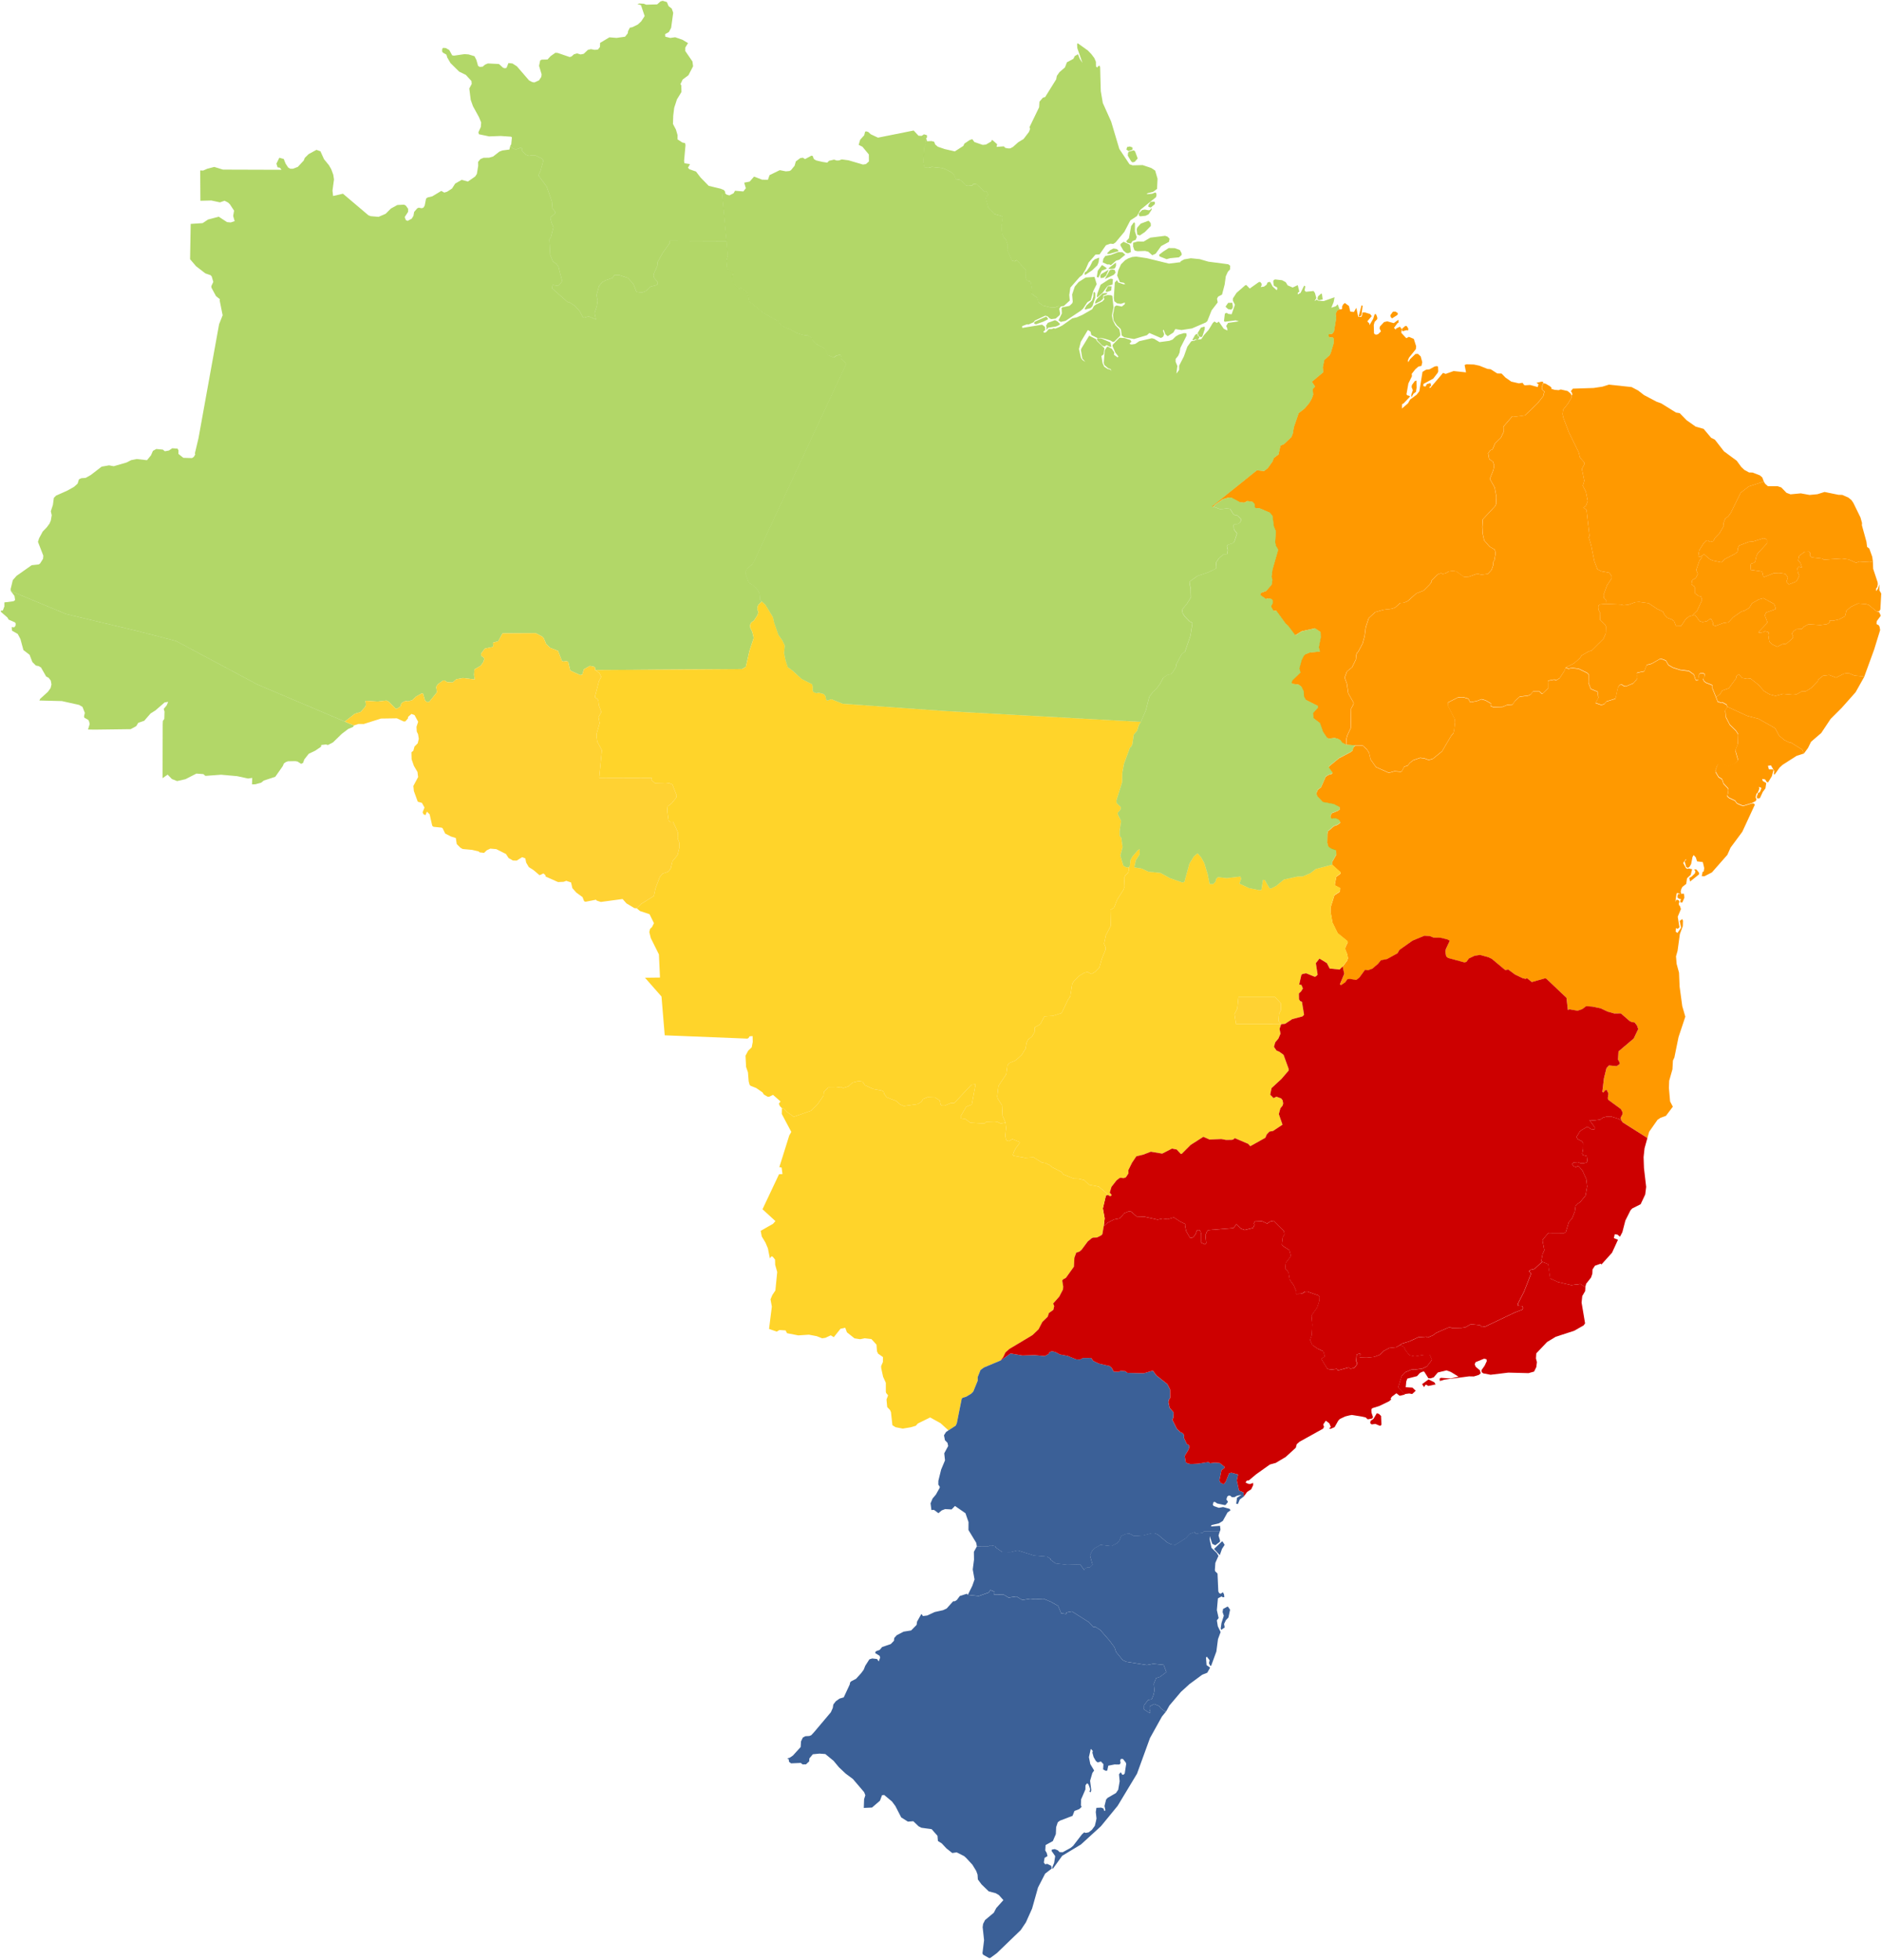 <svg width="409" height="426" viewBox="0 0 409 426" fill="none" xmlns="http://www.w3.org/2000/svg">
<g clip-path="url(#clip0_177_83)">
<path d="M20.522 158.588L19.133 158.561L19.493 157.356L19.353 156.803L19.186 156.476L18.352 156.01L18.258 155.71L18.438 154.944L17.924 153.645L17.196 153.218L13.457 152.385L8.556 152.259L8.736 151.886L10.399 150.38L10.993 149.56L11.187 148.761L11.04 147.941L10.586 147.335L10.032 147.042L8.91 145.077L8.396 144.783L7.795 144.657L7.04 143.904L6.426 142.318L5.09 141.299L4.436 138.887L3.855 137.794L2.6 137.075L2.546 136.295L3.087 136.362L3.368 136.016L3.414 135.569L3.281 135.289L1.865 134.67L1.625 134.23L0.176 132.971L0.202 132.724L0.616 132.691L0.95 131.812L0.944 130.939L2.954 130.679L3.287 130.419L3.141 129.52L2.359 128.474L14.345 133.457L30.144 137.228L38.25 139.32L55.905 148.761L74.942 156.843L76.925 157.682L76.725 158.002L75.677 158.442L74.281 159.501L72.372 161.36L71.27 161.933L70.829 161.813L69.807 161.933L69.774 162.306L68.492 163.172L67.103 163.832L66.142 165.051L65.848 165.837L65.44 166.023L64.659 165.524L64.152 165.437L62.569 165.471L62.115 165.644L61.694 165.944L61.454 166.517L59.825 168.835L57.307 169.668L56.746 170.128L55.451 170.467L54.763 170.487L54.817 169.082L53.909 169.215L51.538 168.702L48.039 168.389L44.64 168.642L44.2 168.255L42.684 168.142L40.307 169.361L38.484 169.774L37.362 169.328L36.427 168.369L35.332 169.142L35.359 157.449L35.392 156.716L35.706 156.243L35.753 154.677L35.579 154.091L36.227 153.305L36.547 152.545L35.773 152.678L33.79 154.404L32.721 155.077L31.346 156.663L30.044 157.109L29.61 157.829L28.401 158.488L20.522 158.588Z" fill="#8DC41E" fill-opacity="0.67"/>
<path d="M375.384 153.61L375.25 153.124L374.302 152.604L374.002 152.664L373.321 152.471L372.96 151.538L373.841 150.825L374.269 150.099L375.718 149.593L377.307 147.401L377.367 146.941L377.915 146.541L378.582 147.354L379.697 147.554L380.419 147.474L382.121 148.82L383.39 150.232L384.579 150.932L385.854 151.252L387.523 150.819L389.62 151.012L390.401 150.939L391.643 150.232L392.418 150.266L393.626 149.526L395.082 148.001L395.162 147.701L396.197 146.875L397.533 146.715L399.028 147.281L400.738 146.422L401.719 146.295L403.001 146.835L404.938 147.014L405.118 147.154L403.262 150.459L400.224 153.877L397.833 156.262L395.803 159.313L393.58 161.232L392.912 162.585L392.031 163.777L391.63 162.905L389.233 161.419L388.926 161.399L387.817 160.872L386.642 159.906L385.774 158.274L382.155 156.229L379.697 155.596L375.384 153.61Z" fill="#FF9900"/>
<path d="M110.9 31.681L111.381 32.2L111.882 32.427L112.289 32.434L113.043 32.154L113.464 32.227L113.504 32.867L114.312 33.646L114.96 33.893L115.547 33.753L116.456 33.826L117.758 34.459L118.085 34.899L117.477 37.111L117.003 38.11L118.826 40.602L119.934 43.773L120.061 45.279L120.642 46.025L120.676 46.325L119.594 47.298L119.834 48.357L120.275 49.41L119.761 51.435L119.38 52.075L119.574 55.392L120.161 56.838L120.976 57.398L121.363 57.998L122.118 60.882L122.078 61.269L121.317 62.148L120.088 61.928L119.995 62.688L123.34 65.633L123.687 65.659L124.996 66.532L125.984 67.632L126.679 68.991L127.033 69.037L127.927 68.757L129.503 69.45L129.209 68.045L129.71 66.519L129.877 65.366L129.63 64.167L130.178 62.188L130.859 61.349L131.713 60.889L133.109 60.416L133.476 59.823L134.545 59.783L136.434 60.403L137.683 61.762L138.297 63.434L139.513 63.587L140.347 63.281L141.289 62.342L142.644 61.975L142.925 61.715L142.938 61.362L142.177 60.423L142.023 59.936L142.097 59.497L142.865 57.738L142.911 56.985L144.02 54.966L145.576 52.794L145.556 52.341L157.902 52.388L158.169 55.626L157.882 56.592L158.002 58.104L158.162 58.557L159.298 59.123L159.418 59.397L159.184 59.856L159.151 61.262L160.373 62.588L160.613 62.715L161.08 62.595L162.309 63.414L162.676 64.633L162.703 65.253L162.903 65.553L166.002 68.065L169.06 69.757L169.481 70.356L170.382 71.083L171.637 71.529L173.22 72.402L174.729 72.835L175.637 72.935L176.519 73.481L176.572 73.888L177.42 74.78L179.223 75.74L179.957 77.186L181.206 77.712L181.774 77.305L182.695 77.072L182.822 77.392L182.735 77.912L183.944 79.024L163.978 121.824L163.458 122.697L162.489 123.45L162.102 124.096L162.082 124.849L162.63 126.401L162.883 126.781L163.598 127.168L164.653 128.207L165.08 129.046L165.18 130.352L165.561 130.732L164.773 131.532L164.639 131.938L164.599 132.444L164.826 133.004L164.646 133.677L163.845 134.889L163.271 135.316L162.99 135.882L163.057 136.448L163.498 137.361L163.805 138.654L162.883 141.465L162.095 144.943L161.287 145.429L129.336 145.643L129.363 145.176L129.123 144.923L128.194 144.737L126.912 145.456L126.552 146.615L126.098 146.742L123.934 145.756L123.48 143.837L123.066 143.704L122.412 143.791L122.105 143.651L121.27 141.472L119.574 140.819L118.686 139.973L118.152 138.7L117.851 138.374L116.415 137.621L109.211 137.661L108.289 139.367L107.141 139.7L107.201 140.479L107.027 140.626L105.371 140.979L104.576 142.038L104.543 142.485L105.144 142.951L105.258 143.251L105.017 143.93L104.476 144.697L103.101 145.503L103.027 146.709L103.188 147.681L100.603 147.375L99.181 147.628L98.38 148.341L97.185 148.274L96.624 147.908L96.317 147.895L95.148 148.734L94.794 149.294L94.968 150.46L93.272 152.565L92.818 152.618L92.364 152.265L91.936 150.759L91.683 150.7L90.454 151.379L89.586 152.185L88.671 152.445L88.157 152.358L87.436 152.692L87.162 153.045L87.075 153.524L86.26 154.051L86.013 154.064L84.471 152.512L83.99 152.265L82.074 152.485L79.43 152.312L79.536 153.171L79.436 153.544L78.401 154.75L77.119 155.137L74.942 156.842L55.905 148.761L38.25 139.32L30.144 137.228L14.345 133.457L2.359 128.473L2.312 128.04L2.78 126.095L3.595 125.162L6.88 122.85L8.389 122.69L8.703 122.491L9.357 121.451L9.411 120.765L8.249 117.773L8.502 116.981L9.29 115.522L10.145 114.642L10.759 113.809L11.04 113.156L11.24 111.997L11.046 111.118L11.494 109.758L11.701 108.219L12.188 107.72L14.632 106.634L16.095 105.814L16.863 105.121L17.156 104.189L17.677 103.942L18.619 103.869L19.72 103.249L22.084 101.43L23.7 101.144L24.708 101.337L27.506 100.524L28.508 100.011L29.723 99.771L31.947 100.025L32.815 98.965L33.235 97.999L33.963 97.593L35.392 97.726L35.82 98.086L36.701 97.926L37.435 97.433L38.577 97.513L38.784 97.866L38.771 98.652L39.846 99.512L41.736 99.565L42.123 99.298L42.43 98.779L42.357 98.519L43.138 95.241L47.612 70.476L48.386 68.531L47.725 65.226L47.806 65.053L46.937 64.354L45.949 62.521L45.922 62.195L46.356 61.269L46.009 60.083L45.762 59.816L44.627 59.423L42.604 57.858L41.308 56.339L41.442 48.67L44.039 48.497L45.208 47.717L47.545 47.104L49.335 48.277L50.149 48.35L50.997 48.064L50.67 46.938L50.87 45.792L49.956 44.393L49.575 44.033L48.807 43.633L47.799 43.986L45.936 43.58L43.552 43.64L43.512 37.044L44.153 37.071L45.034 36.684L46.557 36.285L48.453 36.864L61.16 36.904L60.853 36.464L60.325 36.371L60.072 35.572L60.706 34.286L61.661 34.552L62.068 35.565L62.649 36.444L63.09 36.678L63.644 36.684L64.719 36.278L66.015 34.885L66.228 34.326L67.07 33.499L68.772 32.573L69.634 32.88L70.415 34.599L71.497 35.925L71.991 36.791L72.432 37.977L72.585 39.009L72.258 41.428L72.391 42.6L74.528 42.101L80.077 46.804L80.605 46.991L82.274 47.131L83.81 46.465L84.945 45.332L86.354 44.559L87.816 44.486L88.19 44.679L88.704 45.399L88.691 46.045L87.95 47.178L88.197 47.831L88.584 48.01L89.472 47.531L89.846 46.925L90 46.065L90.668 45.292L90.981 45.139L91.649 45.259L92.016 45.139L92.29 44.699L92.597 43.16L92.938 42.914L93.946 42.674L95.903 41.495L96.55 41.861L97.171 41.668L98.24 40.975L98.921 39.902L100.33 39.096L101.685 39.462L103.261 38.363L103.628 37.817L103.922 36.045L103.902 35.185L104.416 34.572L105.104 34.292L106.266 34.279L107.161 34.019L108.536 32.953L109.177 32.707L110.7 32.507L110.9 31.681Z" fill="#8DC41E" fill-opacity="0.67"/>
<path d="M230.532 66.599L229.904 66.559L229.39 66.785L228.522 66.865L226.659 66.412L225.69 65.726L225.403 64.726L224.155 63.8L224.081 62.934L224.221 62.474L224.014 61.422L223.794 61.109L223.16 60.982L222.886 60.356L222.939 58.737L220.983 56.551L220.462 56.791L219.914 56.665L218.913 54.346L219 53.294L218.606 52.088L218.192 51.715L217.744 50.709L217.617 49.303L217.905 47.211L217.791 46.991L216.075 46.505L214.726 44.999L214.219 43.113L214.346 42.634L214.8 42.48L214.472 41.694L214.018 41.714L212.122 39.942L211.494 40.035L211.241 40.315L210.353 40.408L209.792 40.228L209.257 39.575L208.496 39.016L207.702 38.936L207.374 38.083L206.927 37.55L205.638 36.85L204.777 36.524L202.513 36.278L201.792 36.471L201.011 36.457L200.804 36.098L200.644 35.138L200.811 32.114L201.225 31.247L200.977 29.715L200.563 29.335L200.797 29.195L201.458 29.395L201.452 29.935L201.258 30.055L201.485 30.701L202.467 30.661L203.014 30.814L203.248 31.414L203.809 31.887L205.311 32.407L207.508 32.906L209.351 31.72L209.585 31.214L210.74 30.434L211.294 30.241L211.755 30.868L213.564 31.494L214.285 31.414L215.434 30.741L215.514 30.461L215.728 30.481L216.703 31.347L216.569 31.927L218.152 31.814L218.492 32.147L219.127 32.26L219.541 32.253L220.148 31.934L221.263 30.934L222.452 30.201L223.62 28.669L223.867 28.003L223.734 27.643L225.824 23.312L225.897 22.1L226.639 21.234L227.126 21.107L229.53 17.249L229.683 16.483L230.244 15.684L231.44 14.651L231.86 13.545L233.269 12.786L233.583 12.173L234.278 11.786L234.651 12.759L235.239 13.665L234.124 10.467L234.077 9.608L234.197 9.388L236.448 11L237.209 11.806L237.817 12.619L238.164 13.412L238.184 14.464L238.478 14.671L238.691 14.351L238.945 14.285L239.085 14.551L239.225 19.808L239.666 22.386L241.476 26.417L243.252 32.373L245.469 35.705L246.143 35.938L248.327 35.885L250.183 36.511L251.044 37.077L251.559 38.843L251.452 41.061L250.59 41.701L249.435 41.987L249.181 42.207L250.377 42.107L251.071 41.827L251.258 41.981L251.338 42.374L251.225 42.86L247.866 45.565L247.085 46.964L245.649 47.904L244.354 50.382L242.411 52.714L241.943 53.02L241.315 52.96L240.347 53.307L238.958 55.292L238.064 55.339L237.563 55.939L236.581 57.058L235.934 58.537L235.186 59.783L234.625 60.216L232.615 62.514L232.374 64.114L232.488 65.313L231.186 66.519L230.532 66.599ZM246.13 35.291L245.829 35.072L245.095 33.832L245.142 33.246L245.295 32.973L246.404 32.673L246.691 32.933L247.245 34.445L246.584 35.178L246.13 35.291ZM247.793 47.024L247.525 46.858L247.472 46.385L248.213 45.652L248.801 45.552L249.635 45.712L249.943 45.638L250.236 45.212L250.27 45.605L249.622 46.564L248.961 46.898L247.793 47.024ZM250.09 45.112L249.569 44.959V44.586L250.049 43.893L250.884 43.826L251.004 44.059L250.938 44.399L250.09 45.112ZM245.288 32.84L244.781 32.507L244.955 31.954L245.542 31.84L246.117 32.053L246.123 32.54L245.288 32.84Z" fill="#8DC41E" fill-opacity="0.67"/>
<path d="M352.407 243.574L352.167 243.021L352.621 242.121L352.614 241.768L352.26 241.075L349.503 239.043L349.403 238.704L349.549 237.698L349.169 236.878L348.735 237.038L348.601 237.338L348.374 237.458L348.227 237.291L348.581 234.36L349.129 232.161L349.676 231.575L351.326 231.735L352.007 231.262V230.982L351.633 230.302L351.74 228.537L355.052 225.725L356.033 223.673L355.753 222.894L355.232 222.214L354.638 222.174L354.15 221.921L352.26 220.275L350.845 220.288L349.383 219.889L347.867 219.169L346.044 218.796L344.722 218.703L343.84 219.362L342.859 219.696L341.116 219.396L340.735 219.536L340.442 216.897L336.088 212.767L335.834 212.647L332.903 213.466L331.881 212.64L331.541 212.78L330.92 212.633L329.224 211.82L327.775 210.741L327.12 210.861L324.216 208.443L323.481 208.083L321.658 207.583L320.476 207.75L319.221 208.349L318.68 209.095L318.253 209.215L314.694 208.236L314.286 207.91L314.113 206.91L314.206 206.317L315.068 204.492L314.493 204.185L312.971 203.839L311.515 203.812L310.714 203.479L309.519 203.426L306.961 204.478L304.117 206.497L303.689 207.237L301.439 208.483L300.09 208.749L299.456 209.535L298.247 210.568L297.292 210.914L296.625 210.814L295.389 212.533L294.695 213.046L293.273 212.793L292.792 212.88L292.331 213.546L291.436 214.159L291.169 213.999L292.124 211.714L291.784 210.108L292.772 208.796L292.939 208.283L292.785 207.437L292.338 206.291L292.405 205.844L292.879 204.898L292.845 204.592L290.702 202.846L289.573 200.541L289.159 198.196L289.193 197.163L289.994 194.611L291.056 193.925L291.209 193.672L291.249 193.046L290.161 192.486L290.087 192.266L290.408 190.587L291.363 189.881L291.35 189.634L289.533 187.995L289.507 187.376L290.415 185.79L290.388 185.077L290.274 184.797L289.3 184.471L288.672 184.038L288.438 183.198L288.478 181.253L288.605 180.687L289.907 179.574L290.668 179.294L291.309 178.814L291.116 178.395L290.729 178.048L290.114 177.855L289.426 177.975L289.193 177.755L289.133 177.422L289.413 176.782L290.775 176.236L291.149 175.936L291.122 175.43L289.867 174.777L287.477 174.331L286.235 173.025L286.081 172.412L286.415 171.639L287.089 171.153L288.104 168.834L288.705 168.428L289.38 168.248L289.613 167.995L288.752 166.795L288.879 166.549L291.022 164.803L293.573 163.457L293.947 163.144L294.094 162.491L294.555 162.058L296.11 162.045L297.072 162.938L297.513 163.631L297.867 165.103L299.042 166.762L301.833 168.001L303.035 167.655L304.444 167.775L304.664 167.635L305.165 166.669L305.926 166.422L306.374 165.843L307.155 165.25L308.631 164.75L309.519 164.863L310.507 165.216L311.408 164.936L313.392 163.324L315.361 159.96L315.842 159.387L316.002 158.774L316.203 157.068L316.123 156.295L314.627 153.344L314.66 152.724L316.824 151.625L318.126 151.611L319.127 151.918L319.401 152.538L319.615 152.657L321.03 152.371L321.959 152.011L322.847 152.264L323.989 152.924L323.902 153.357L324.029 153.55L324.576 153.737L326.579 153.663L327.561 153.237L328.696 153.17L329.244 152.358L330.252 151.465L332.075 151.238L332.589 150.998L333.13 150.346L334.579 150.352L334.993 150.772L335.2 150.805L336.442 149.599L336.375 148L337.704 147.747L338.231 147.867L338.932 147.427L339.934 145.888L340.241 145.122L340.836 145.389L341.61 145.209L343.079 145.402L344.962 146.328L345.256 146.668L345.216 148.487L345.697 149.779L347.172 150.386L347.353 151.718L346.738 152.837L347.96 153.25L348.601 153.104L349.149 152.491L351.065 151.905L351.579 149.519L351.913 148.94L352.414 148.833L352.935 149.186L353.356 149.22L354.951 148.54L355.686 147.714L355.8 147.321L355.633 146.415L355.826 146.248L357.322 145.948L357.836 144.582L358.938 144.289L360.627 143.317L361.021 143.25L362.016 143.623L362.57 144.582L363.479 145.122L365.054 145.642L367.051 145.908L368.106 146.675L368.466 147.774L368.727 147.954L369.014 147.854L369.208 146.688L369.495 146.395L370.163 146.388L370.463 146.601L370.476 147.021L370.062 147.607L370.363 148.16L370.697 148.407L372.099 148.98L372.112 149.606L372.927 151.638L373.288 152.571L373.969 152.764L374.269 152.704L375.224 153.23L375.358 153.71L374.91 154.483L375.05 155.909L375.905 157.574L377.234 158.874L377.735 159.64L377.681 161.718L377.241 162.798L377.18 163.384L377.688 165.216L377.488 165.603L377.027 165.969L375.324 166.635L374.57 166.136L373.428 166.129L373.214 166.329L372.82 167.382L372.834 167.895L373.468 168.961L374.202 169.4L374.55 170.393L375.504 171.399L375.605 171.659L375.518 172.605L375.291 172.865L375.371 173.145L375.765 173.491L377.054 174.104L377.374 174.577L377.735 174.804L378.77 175.23L380.699 174.644L381.127 174.63L381.367 174.904L378.643 180.787L376.085 184.244L375.398 185.797L372.039 189.621L370.403 190.46L369.822 190.454L370.022 189.501L370.269 189.401L370.363 188.668L370.062 187.382L368.814 187.216L368.527 186.35L368.073 185.85L367.826 186.25L367.518 187.802L367.184 188.382L366.817 188.635L366.443 188.442L366.116 187.282L366.19 187.069L366.397 186.983L366.376 186.723L365.796 187.582L366.417 188.708L366.724 188.861L366.971 188.762L367.739 188.935L367.432 190.141L366.624 190.907L366.457 192.119L365.622 192.766L365.388 193.212L365.255 193.772L365.375 194.338L364.473 194.078L364.333 194.338L364.093 196.017L364.333 195.537L364.834 195.677L364.994 196.037L364.841 196.31L364.881 196.723L365.081 196.923L365.301 197.589L364.607 199.262L364.988 201.554L364.62 201.88L364.24 201.733L364.146 202.486L364.54 202.793L365.348 201.647L365.034 200.174L365.582 199.768L365.749 200.128L365.709 201.3L365.068 203.039L364.574 206.657L364.233 207.863L364.367 209.509L364.887 211.407L365.014 214.432L365.595 218.703L366.256 220.981L364.781 225.419L363.879 229.849L363.565 230.522L363.458 232.428L362.751 234.906L362.691 236.458L362.951 239.403L363.545 240.542L362.05 242.528L360.841 242.974L360.213 243.401L358.397 245.992L358.016 247.352L352.614 243.927L352.407 243.574ZM367.285 191.606L367.131 190.807L367.625 190.534L368.333 189.841L368.44 189.414L368.193 188.928L368.7 189.021L369.248 189.721L369.214 190.074L367.285 191.606ZM365.595 196.17L365.175 196.15L365.181 195.704L365.355 195.464L364.821 195.317L364.54 195.051L364.627 194.338L365.876 194.238L365.983 194.371L366.056 195.124L365.595 196.17Z" fill="#FF9900"/>
<path d="M383.316 104.675L380.051 105.734L378.308 107.074L376.104 111.531L375.543 112.277L374.963 112.657L374.529 113.769L374.629 114.262L373.694 115.888L372.719 116.894L372.338 117.627L371.651 117.8L371.13 117.46L370.789 117.507L370.228 118.093L369.287 119.592L369.06 120.905L369.487 121.018L369.928 120.765L369.874 121.125L369.313 121.891L368.626 123.89L368.973 124.762L368.532 125.635L367.804 126.055L367.691 126.308L367.611 126.928L367.771 127.201L368.158 127.394L368.392 127.874L368.379 128.98L369.207 129.573L369.667 129.626L369.894 130.419L368.819 132.744L368.025 133.49L368.138 133.657L367.077 133.983L366.362 134.536L365.334 136.062L364.232 136.095L363.811 135.003L363.29 134.623L362.382 134.303L361.708 133.59L361.401 132.931L360.179 132.378L358.276 131.112L356.219 130.832L355.358 130.899L353.929 131.432L352.84 131.558L352.246 131.398L348.954 131.265L348.994 130.386L348.54 129.933L348.487 129.286L349.248 127.214L350.25 125.715L350.256 125.256L349.742 124.483L348.033 124.17L347.158 123.736L346.484 121.958L345.782 118.493L345.275 116.781L345.435 116.481L344.807 111.044L344.734 110.791L344.12 110.332L344.654 109.945L345.048 108.892L344.647 106.9L343.979 105.561L344.3 104.495L343.772 101.917L344.267 101.011L344.28 100.504L343.372 99.445L343.078 98.292L340.975 94.015L339.773 90.87L339.579 90.011L339.699 89.038L340.754 87.726L341.482 86.493L341.556 85.96L341.682 85.867L341.656 85.454L341.389 85.014L341.823 84.474L346.323 84.328L348.253 84.041L349.635 83.602L354.576 84.128L355.992 84.874L357.288 85.874L360.039 87.326L361.014 87.672L364.232 89.671L365.04 89.804L366.522 91.33L368.519 92.736L370.235 93.216L371.864 95.154L372.679 95.561L374.655 98.099L377.433 100.151L378.408 101.484L379.103 102.143L380.104 102.69L380.872 102.71L382.455 103.323L382.982 103.769L383.316 104.675Z" fill="#FF9900"/>
<path d="M278.429 222.613L268.62 222.6L268.272 220.428L268.887 219.209L269.141 216.724L277.12 216.73L278.342 218.049L278.382 219.522L277.988 220.315L277.848 221.94L278.429 222.613Z" fill="#FFD233"/>
<path d="M335.133 274.249L334.939 274.156L335.233 272.597L335.614 271.731L335.22 269.652L335.327 269.372L336.475 268L339.914 268.02L340.281 267.807L340.929 265.648L341.67 264.802L342.258 263.276L342.418 262.13L342.592 261.837L343.42 261.264L344.562 259.872L344.922 257.893L344.728 256.274L343.88 254.402L343.146 253.555L342.799 253.495L342.498 253.689L341.991 253.502L341.664 253.029L341.951 252.663L342.939 252.603L343.473 252.836L344.121 252.856L344.755 252.696L344.969 252.416L344.855 251.27L343.981 251.037L343.84 250.764L344.041 249.738L344.061 248.459L343.714 248.019L342.825 247.573L342.625 247.106L343.406 245.82L344.855 244.948L345.062 244.934L345.763 245.427L346.518 245.501L346.531 244.961L345.416 243.448L346.311 243.535L347.767 243.342L348.328 242.935L349.049 242.722L350.104 242.669L351.8 243.209L352.407 243.575L352.608 243.928L358.016 247.353L357.395 249.585L357.188 251.49L357.269 253.882L357.749 257.979L357.542 259.625L356.547 261.744L354.711 262.67L354.344 263.07L353.229 265.288L352.574 267.82L352.06 268.799L351.506 268.346L350.918 268.26L350.725 269.112L351.626 269.459L350.331 272.284L348.027 274.842L347.867 274.662L346.625 275.102L346.091 275.921L346.051 276.848L345.77 277.68L344.708 279.026L344.515 279.779L343.433 279.073L341.437 279.319L338.539 278.646L336.869 277.894L336.422 274.756L335.133 274.249Z" fill="#CD0000"/>
<path d="M278.428 222.614L277.847 221.941L277.987 220.315L278.381 219.523L278.341 218.05L277.119 216.731L269.14 216.724L268.886 219.209L268.272 220.429L268.619 222.601L278.428 222.614L278.074 223.627L278.281 224.673L277.827 225.732L277.133 226.565L276.859 227.544L277.427 228.35L277.994 228.577L278.942 229.263L280.044 232.301V232.701L278.495 234.507L276.331 236.512L276.044 237.938L276.772 238.677L277.373 238.364L278.428 238.744L278.742 239.15L278.862 239.817L278.749 240.29L278.261 240.889L277.921 242.148L278.715 244.454L276.652 245.826L275.877 245.959L275.303 246.559L274.983 247.305L271.717 249.131L271.25 248.618L268.345 247.379L267.978 247.698L267.591 247.758L266.422 247.765L265.434 247.578L262.856 247.685L261.514 247.092L258.757 248.851L256.813 250.796H256.593L255.718 249.85L254.703 249.65L252.573 250.743L250.096 250.33L248.44 250.97L246.951 251.329L246.009 252.728L245.201 254.367L245.242 255.034L244.681 255.9L244.133 256.086L243.572 255.98L243.272 256.073L242.644 256.566L241.549 257.965L241.168 259.231L241.542 259.638L241.536 259.864L241.295 260.017L240.721 259.711L240.561 259.411L238.785 257.919L236.681 257.512L235.599 256.479L234.331 256.193L233.336 256.166L231.099 255.274L230.645 254.707L228.595 253.668L228.147 253.261L227.186 252.788L226.425 252.675L224.622 251.556L222.766 251.662L220.228 251.196L220.141 250.976L220.315 250.417L220.696 249.637L221.57 248.465L221.517 248.185L220.014 247.585L219.253 248.031L218.813 247.905L218.626 247.632L218.472 246.892L218.646 245.173L218.519 243.994L217.884 242.528L217.764 240.243L216.823 238.784L216.716 238.311L216.983 236.039L218.686 233.474L218.939 231.535L219.407 231.022L220.756 230.462L222.038 229.283L222.872 227.937L223.093 226.638L223.427 225.965L224.281 225.272L224.829 224.32L224.882 223.294L226.051 222.647L226.986 220.902L228.755 220.815L230.571 220.242L230.785 220.056L232.107 217.264L232.581 216.624L233.009 213.893L233.262 213.4L234.544 212.107L235.646 211.434L236.361 211.261L237.182 211.714L237.99 211.228L238.918 210.275L239.479 208.323L240.26 206.411L240.254 205.878L239.933 205.118L240.32 203.293L241.389 201.234L241.309 197.783L242.117 197.263L242.804 195.511L244.14 193.399L244.4 192.686L244.293 190.874L244.527 190.274L245.175 189.701L245.355 188.948L245.302 188.529L245.529 188.229L245.662 186.976L246.103 186.157L247.312 184.764L247.685 184.564L247.665 185.704L246.851 186.956L246.504 188.515L248.106 188.782L249.575 189.468L252.199 189.735L254.263 190.874L256.98 191.827L257.401 191.673L258.489 187.716L259.471 186.123L260.259 185.477L261.027 186.35L261.721 187.603L262.463 190.074L262.87 192.14L263.631 192.173L264.132 191.673L264.332 191.007L264.706 190.647L266.549 190.874L269.574 190.521L269.721 191.014L269.347 192.053L271.437 193.032L273.674 193.486L274.135 193.432L274.475 191.234L274.842 191.254L275.851 192.999L276.158 193.159L277.346 192.559L279.029 191.174L282.054 190.507H283.089L284.798 189.775L285.96 188.882L289.539 187.936L291.356 189.575L291.369 189.828L290.414 190.534L290.093 192.213L290.16 192.433L291.249 192.993L291.209 193.619L291.055 193.872L289.993 194.558L289.199 197.11L289.165 198.143L289.579 200.488L290.714 202.793L292.858 204.539L292.891 204.852L292.411 205.798L292.344 206.244L292.791 207.39L292.945 208.243L292.778 208.756L291.79 210.069L291.122 210.741L288.965 210.515L288.364 209.342L286.748 208.356L285.967 209.349L286.354 211.861L285.974 212.22L285.706 212.307L283.85 211.548L283.069 211.701L282.822 211.887L282.341 214.006L282.822 214.073L283.149 214.846L282.768 215.472L282.281 215.938L282.308 217.204L282.588 217.61L282.942 217.737L283.403 220.575L283.049 220.928L280.805 221.528L279.276 222.534L278.428 222.614Z" fill="#FFD42A"/>
<path d="M306.38 86.067L306.353 86.286L304.991 87.719L304.704 87.832L304.677 88.791L305.993 87.659L306.447 86.853L307.862 85.8L308.457 85.04L309.145 80.823L309.912 80.357L310.654 80.277L311.769 79.664L312.203 79.577L312.51 79.657L312.563 80.743L312.43 81.043L311.482 82.289L309.338 83.455L309.318 83.935L309.806 84.014L310.106 83.475L310.874 83.268L311.021 83.821L310.627 84.161L310.794 84.361L313.605 81.05L314.179 81.27L315.902 80.65L318.6 80.936L318.293 79.331L318.7 79.177L320.316 79.231L321.504 79.484L323.261 80.184L323.955 80.257L325.391 81.176L326.325 81.196L327.167 82.062L328.429 82.942L330.098 83.328L330.873 83.202L331.247 83.708L331.474 83.741L332.535 83.681L334.178 84.121L334.352 83.522L333.904 83.208L335.019 82.955L335.4 83.028L335.34 83.308L335.033 84.261L335.186 84.741L335.607 85.1L335.353 86.12L334.158 87.632L331.4 90.277L329.183 90.584L328.649 90.477L326.699 92.742L326.726 93.942L326.138 95.161L324.876 96.393L324.329 97.713L323.902 97.826L323.387 98.525L323.628 99.805L324.449 100.358L324.703 101.21L324.516 102.183L323.755 104.095L324.81 105.967L325.177 107.953L325.103 109.572L324.963 109.938L322.226 112.883L322.112 114.535L322.192 115.941L322.533 117.474L323.721 118.833L324.796 119.439L324.91 119.772L324.997 120.332L324.736 121.798L324.543 122.091L324.462 122.897L324.129 123.87L323.321 124.742L321.791 124.936L321.357 124.749L320.803 124.776L319.181 125.349L318.166 125.422L316.496 124.209L315.822 124.069L314.847 124.196L314.173 124.596L313.425 124.769L313.271 124.569L312.71 124.729L312.376 124.876L311.108 126.148L311.114 126.455L310.694 127.034L309.352 128.367L307.789 128.973L305.873 130.679L304.985 131.032L304.283 131.058L303.148 132.078L302.427 132.318L300.684 132.531L298.868 133.037L297.446 134.336L296.791 136.315L296.531 138.294L296.11 139.84L295.142 141.665L294.942 141.812L294.715 142.358L294.628 143.371L293.827 145.023L292.691 145.956L292.204 147.288L292.678 148.581L292.992 150.699L294.147 152.738L294.12 153.085L293.613 154.017L293.526 158.255L292.758 159.887L292.585 160.593L292.551 161.872L291.697 161.433L291.289 160.886L290.742 160.587L290.081 160.393L288.892 160.527L288.418 160.407L287.517 159.074L286.855 157.169L285.433 156.089L285.34 154.99L286.435 153.784L286.381 153.431L283.791 152.132L283.377 151.432L283.336 150.326L282.836 149.267L282.208 148.807L280.819 148.621L280.686 148.341L280.859 147.868L282.615 146.176L282.368 145.303L282.856 143.517L283.316 142.565L283.697 142.198L284.592 141.838L286.855 141.605L286.595 140.706L287.022 138.54L286.969 137.368L285.767 136.562L282.916 137.188L281.48 138.081L279.964 136.069L279.357 135.502L277.354 132.737L276.766 132.784L276.205 131.825L276.612 131.032L276.539 130.445L276.372 130.219L275.457 130.059L275.177 130.239L273.888 129.353L274.008 128.88L275.183 128.44L276.352 127.081L276.519 126.022L276.332 125.355L276.539 123.783L277.721 119.679L277.727 119.392L277.273 118.633L277.12 117.913L277.26 115.435L276.833 114.435L276.519 112.11L275.958 111.424L273.688 110.465L272.873 110.451L272.686 110.238L272.633 109.552L272.239 109.092L271.077 108.899L270.436 109.245L269.501 109.185L267.645 108.179L267.07 108.139L265.762 108.493L264.012 109.725L263.658 110.152L263.331 110.098L273.153 102.216L274.723 102.37L275.504 101.757L276.539 100.311L276.826 99.545L277.861 98.765L278.275 96.847L279.023 96.54L280.652 94.994L280.966 94.188L281.16 92.922L282.228 89.798L283.537 88.772L284.525 87.599L285.079 86.633L285.386 85.78L285.266 84.567L285.794 84.028L285.099 82.975L287.557 80.916L287.47 79.824L287.804 78.238L288.965 77.192L289.206 76.719L289.807 74.707L289.86 73.634L289.573 73.281L288.912 73.388L288.732 73.061L288.765 72.648L289.526 72.548L289.907 72.055L290.381 69.13L290.274 68.211L290.588 67.525L291.102 67.225H291.523L291.683 67.065L291.643 66.705L291.87 66.206L292.257 65.853L293.152 66.505L293.453 67.731L294.247 67.811L294.761 66.905L295.169 68.857L295.83 68.884L296.023 68.558L296.07 67.931L296.638 67.905L297.766 68.258L298.1 68.717L297.145 69.85L297.593 70.316L297.606 70.683L298.414 69.324L298.741 68.298H299.042L299.309 68.977V69.364L298.728 69.977L298.548 70.636L298.601 72.442L298.775 72.662L299.088 72.742L299.476 72.648L300.117 72.029L299.803 71.362L299.896 70.963L300.778 70.01L301.479 69.843L302.901 70.237L303.903 69.497L303.936 70.11L303.696 70.25L302.941 71.269L303.335 71.656L303.402 71.409L304.237 71.009L304.624 71.536L304.53 72.342L305.619 73.508L306.193 73.215L307.248 73.661L307.762 75.26L307.689 75.893L306.227 77.712L305.973 78.305L306.04 78.745L306.44 78.058L307.609 76.939L308.163 76.919L308.744 77.459L309.091 78.718L308.911 79.537L308.263 79.664L307.575 80.27L306.801 81.263L306.848 81.776L306.073 83.342L305.659 85.687L305.799 85.913L306.38 86.067ZM306.727 86.366L306.687 85.84L307.041 84.821L306.767 84.108L306.854 83.668L307.462 82.842L307.829 82.715L307.862 84.281L307.716 85.174L307.181 85.573L306.727 86.366ZM302.521 69.204L302.227 68.897L302.173 68.498L302.708 67.751L303.268 67.731L303.723 68.011L303.789 68.238L303.662 68.478L302.521 69.204ZM304.858 71.989L304.664 71.789L304.704 71.436L305.412 70.843L305.732 70.889L306.066 71.456L305.973 71.862L305.706 71.749L304.858 71.989ZM295.402 68.784L295.262 68.751L295.897 66.366L296.097 66.425L296.117 66.579L295.843 68.618L295.402 68.784Z" fill="#FF9900"/>
<path d="M352.407 243.574L351.799 243.208L350.103 242.668L349.048 242.721L348.327 242.935L347.766 243.341L346.311 243.534L345.416 243.448L346.531 244.96L346.518 245.5L345.763 245.426L345.062 244.933L344.855 244.947L343.406 245.82L342.625 247.105L342.825 247.572L343.713 248.018L344.06 248.458L344.04 249.737L343.84 250.763L343.98 251.036L344.855 251.269L344.968 252.415L344.755 252.695L344.12 252.855L343.473 252.835L342.938 252.602L341.95 252.662L341.663 253.028L341.99 253.501L342.498 253.688L342.798 253.495L343.145 253.555L343.88 254.401L344.728 256.273L344.922 257.892L344.561 259.871L343.419 261.263L342.591 261.836L342.418 262.129L342.257 263.275L341.67 264.801L340.929 265.647L340.281 267.806L339.914 268.019L336.475 267.999L335.326 269.371L335.219 269.651L335.613 271.73L335.233 272.596L334.939 274.155L335.133 274.248L333.443 275.814L332.615 275.994L332.241 276.327L332.735 276.794L331.16 280.824L329.891 283.296L329.831 283.796L330.792 283.882L330.986 284.289L330.846 284.635L329.156 285.288L322.806 288.306L321.891 288.44L321.905 288.133L321.578 288.02L319.888 287.84L319.508 287.88L318.426 288.506L317.591 288.613L315.454 288.666L315.214 288.453L314.873 288.506L312.136 289.692L311.435 290.205L310.293 290.718L309.959 290.532L308.229 290.645L306.286 291.538L304.67 292.031L304.216 292.357L303.382 292.843L301.913 292.99L300.624 293.67L299.803 294.496L298.607 294.942L297.018 295.109L295.456 295.055L295.449 294.729L295.683 294.403L295.623 294.169L294.828 294.389L294.708 295.922L294.868 296.075L294.835 296.634L294.334 297.287L293.466 297.501L293.085 297.214L290.675 297.88L290.548 297.527L289.206 297.687L288.458 297.521L287.102 295.315L287.917 294.842L287.57 293.703L286.368 293.15L285.172 292.33L284.698 291.258L285.052 290.218L285.179 287.92L285.006 285.961L286.248 284.149L286.715 282.697L286.748 281.85L286.595 281.604L284.124 280.724L283.456 280.758L283.269 280.998L282.749 281.204L281.674 281.237L281.694 280.671L281.139 279.345L280.271 278.153L280.024 276.68L279.817 276.267L279.29 275.774L279.417 274.482L280.432 273.129L280.472 272.756L280.205 271.723L278.949 270.917L278.562 270.511L278.756 268.932L279.136 268.259L279.003 267.566L276.819 265.334L275.951 265.527L275.383 265.954L274.282 265.434L272.692 265.507L272.485 265.914L272.619 266.22L272.325 266.88L270.469 267.333L269.728 267.046L268.719 266.08L268.045 266.913L262.583 267.366L262.276 267.686L261.955 268.479L262.136 270.171L261.862 270.464L261.067 270.118L261.06 268.266L260.894 267.626L260.653 267.366L260.279 267.333L260.106 267.459L259.832 268.212L259.384 268.839L259.024 269.052L258.61 269.038L257.802 267.639L257.582 266.693L257.675 266.087L256.553 265.561L255.098 264.614L253.769 265.008L252.687 264.861L251.572 265.094L248.707 264.455L247.005 264.401L245.849 263.369L245.349 263.275L244.347 263.682L243.392 264.808L242.11 265.054L240.674 265.794L239.86 266.547L240.067 264.801L239.673 262.662L240.334 259.877L240.721 259.711L241.295 260.017L241.536 259.864L241.543 259.638L241.169 259.231L241.549 257.965L242.644 256.566L243.272 256.073L243.572 255.98L244.133 256.086L244.681 255.9L245.242 255.034L245.202 254.368L246.01 252.729L246.951 251.329L248.44 250.97L250.096 250.33L252.574 250.743L254.704 249.651L255.719 249.85L256.593 250.796H256.814L258.757 248.851L261.515 247.092L262.857 247.685L265.434 247.578L266.422 247.765L267.591 247.758L267.978 247.698L268.346 247.379L271.25 248.618L271.718 249.131L274.983 247.305L275.303 246.559L275.878 245.959L276.652 245.826L278.715 244.454L277.921 242.149L278.261 240.889L278.749 240.29L278.862 239.817L278.742 239.15L278.428 238.744L277.373 238.364L276.772 238.677L276.045 237.938L276.332 236.512L278.495 234.507L280.044 232.701V232.301L278.943 229.263L277.994 228.577L277.427 228.35L276.859 227.544L277.133 226.565L277.827 225.732L278.281 224.673L278.074 223.627L278.428 222.614L279.276 222.534L280.805 221.528L283.049 220.928L283.403 220.575L282.942 217.737L282.588 217.611L282.308 217.204L282.281 215.938L282.769 215.472L283.149 214.846L282.822 214.073L282.341 214.006L282.822 211.887L283.069 211.701L283.85 211.548L285.707 212.307L285.974 212.221L286.354 211.861L285.967 209.349L286.748 208.356L288.364 209.342L288.965 210.515L291.122 210.741L291.79 210.069L292.13 211.674L291.175 213.966L291.443 214.119L292.337 213.513L292.805 212.847L293.286 212.76L294.708 213.013L295.402 212.5L296.638 210.788L297.299 210.888L298.253 210.535L299.462 209.502L300.096 208.723L301.445 208.45L303.696 207.21L304.123 206.471L306.974 204.452L309.525 203.399L310.727 203.459L311.528 203.792L312.984 203.812L314.506 204.166L315.074 204.472L314.212 206.298L314.112 206.891L314.286 207.883L314.693 208.216L318.252 209.189L318.68 209.076L319.22 208.33L320.476 207.737L321.658 207.563L323.481 208.063L324.215 208.423L327.12 210.848L327.774 210.728L329.223 211.807L330.913 212.62L331.534 212.767L331.874 212.627L332.896 213.453L335.827 212.634L336.081 212.754L340.434 216.884L340.728 219.523L341.109 219.383L342.852 219.683L343.833 219.349L344.715 218.69L346.043 218.79L347.866 219.163L349.375 219.882L350.838 220.289L352.253 220.269L354.143 221.915L354.631 222.168L355.225 222.214L355.746 222.894L356.026 223.673L355.045 225.725L351.733 228.537L351.632 230.303L352.006 230.982V231.262L351.325 231.735L349.669 231.575L349.122 232.161L348.574 234.36L348.22 237.292L348.367 237.458L348.601 237.332L348.734 237.032L349.162 236.872L349.549 237.691L349.402 238.697L349.502 239.037L352.267 241.076L352.621 241.769L352.627 242.122L352.173 243.021L352.407 243.574Z" fill="#CD0000"/>
<path d="M239.86 266.547L239.593 268.186L239.406 268.453L238.404 268.973L237.523 268.999L237.209 269.146L236.394 269.832L235.065 271.618L234.578 272.051L233.903 272.25L233.489 273.37L233.383 275.322L231.653 277.747L231.012 278.093L230.859 278.347L231.066 279.633L231.012 280.265L230.204 281.824L228.869 283.33L229.102 283.897L228.915 284.703L227.954 285.389L227.687 286.195L226.532 287.321L225.69 288.947L224.388 290.193L219.34 293.211L218.499 293.97L218.005 294.996L217.444 295.716L213.831 297.228L213.09 297.774L212.469 299.327L212.482 300.093L211.514 302.465L211.067 302.918L209.958 303.591L209.217 303.804L208.997 304.037L207.949 309.314L207.708 309.86L206.119 310.9L204.416 309.347L202.139 308.088L199.475 309.401L199.021 309.9L197.912 310.227L196.19 310.513L194.614 310.207L193.939 309.774L193.626 306.929L193.412 306.462L192.811 305.829L192.657 304.184L192.998 303.291L192.571 302.765L192.51 302.472V300.559L191.916 299.247L191.515 297.421L191.482 296.942L191.876 296.036L191.889 294.963L190.841 294.237L190.587 293.704L190.48 292.265L189.379 291.052L187.93 290.879L186.921 291.085L185.699 290.892L184.057 289.586L183.683 288.594L182.655 288.813L181.206 290.639L180.538 290.239L179.389 290.779L178.668 290.885L177.506 290.426L175.797 290.099L173.487 290.253L171.043 289.779L170.722 289.173L169.393 289.087L168.799 289.433L167.13 288.847L167.737 284.003L167.45 282.417L167.851 281.471L168.505 280.499L168.906 276.481L168.465 274.929L168.432 273.776L167.924 273.137L167.637 273.077L167.31 273.51L166.883 271.338L166.355 270.092L165.547 268.746L165.313 267.527L168.004 265.994L168.512 265.408L165.707 262.836L169.3 255.228L170.048 255.188L169.861 253.769L169.367 253.682L171.523 246.8L171.964 246.027L169.901 242.129L169.921 240.857L170.388 240.99L171.069 241.723L172.505 242.736L176.258 241.423L177.627 240.091L178.975 238.125L179.035 237.346L179.97 236.38L181.7 236.4L182.741 236.253L183.256 236.48L184.364 236.14L185.265 235.307L186.614 234.98L187.462 235.114L187.97 235.88L189.833 236.713L191.582 237.026L192.016 237.259L192.197 237.832L192.717 238.512L194.741 239.284L195.582 240.024L196.41 240.404L199.428 239.984L200.27 239.451L200.597 238.885L201.552 238.478L203.181 238.525L204.243 239.218L204.443 240.131L204.603 240.297L205.264 240.324L206.686 239.738L207.361 239.777L211.114 235.773L212.008 235.687L211.187 240.091L209.985 240.557L208.877 242.442L208.75 242.749L208.85 243.102L209.718 243.175L210.88 244.021L213.965 244.201L214.345 243.822L216.122 243.768L216.703 243.822L217.484 244.201L218.519 243.995L218.646 245.174L218.472 246.893L218.626 247.633L218.813 247.906L219.253 248.032L220.015 247.586L221.517 248.186L221.57 248.465L220.696 249.638L220.315 250.417L220.141 250.977L220.228 251.197L222.766 251.663L224.622 251.557L226.425 252.676L227.186 252.789L228.148 253.262L228.595 253.669L230.645 254.708L231.099 255.274L233.336 256.167L234.331 256.194L235.6 256.48L236.681 257.513L238.785 257.919L240.561 259.412L240.721 259.712L240.334 259.878L239.673 262.663L240.067 264.802L239.86 266.547Z" fill="#FFD42A"/>
<path d="M138.37 197.417L139.351 196.465L142.096 194.752L142.443 193.12L143.398 190.602L144.019 189.882L145.114 189.529L145.401 189.256L145.788 188.696L146.135 187.197L147.244 185.858L147.618 184.366L147.665 183.226L147.277 182.234L147.304 180.868L146.282 178.642L145.681 178.662L145.294 178.323L145.007 176.157L145.1 175.278L146.009 174.558L146.943 173.392L147.057 172.893L146.115 170.501L145.401 170.214L144.66 170.141L142.323 170.201L141.508 169.462L141.668 169.088L130.21 169.055L130.811 163.059L129.809 161.227L129.629 160.054L129.649 159.521L130.317 157.176L130.063 155.89L130.691 154.777L130.136 153.265L130.036 152.339L129.863 151.932L129.342 151.619L129.302 151.386L130.163 148.062L130.671 147.116L130.27 146.289L129.335 145.643L161.286 145.43L162.094 144.944L162.882 141.466L163.804 138.654L163.497 137.362L163.056 136.449L162.989 135.883L163.27 135.316L163.844 134.89L164.645 133.677L164.825 133.004L164.598 132.445L164.638 131.938L164.772 131.532L165.56 130.732L166.341 131.452L167.977 134.157L168.244 135.33L169.159 137.968L170.04 139.254L170.555 140.333L170.401 141.959L170.722 143.558L171.209 145.023L172.231 145.763L174.234 147.595L176.491 148.728L176.644 149.354L176.618 150.087L176.771 150.413L177.406 150.68L177.953 150.567L179.042 150.866L179.402 151.346L179.536 152.066L179.769 152.279L180.684 151.979L183.148 152.972L205.878 154.584L247.925 156.903L247.491 157.582L247.117 158.841L246.383 159.674L246.089 161.766L245.802 162.333L245.555 162.513L244.259 166.037L243.899 168.016L243.872 169.981L242.617 173.972L242.657 174.545L243.585 175.438L243.478 176.017L242.931 176.61L242.897 176.944L243.632 178.443L243.318 180.648L243.325 181.694L243.672 182.08L243.966 184.112L243.472 185.951L244.126 188.176L244.767 188.516L245.301 188.53L245.355 188.949L245.174 189.702L244.527 190.275L244.293 190.875L244.4 192.687L244.139 193.4L242.804 195.512L242.116 197.264L241.308 197.784L241.388 201.235L240.32 203.294L239.933 205.119L240.253 205.879L240.26 206.412L239.478 208.324L238.918 210.276L237.989 211.229L237.181 211.715L236.36 211.262L235.646 211.435L234.544 212.108L233.262 213.401L233.008 213.894L232.581 216.625L232.107 217.265L230.785 220.057L230.571 220.243L228.755 220.816L226.985 220.903L226.05 222.648L224.882 223.295L224.828 224.321L224.281 225.273L223.426 225.966L223.092 226.639L222.872 227.938L222.037 229.284L220.755 230.463L219.406 231.023L218.939 231.536L218.685 233.475L216.982 236.04L216.715 238.312L216.822 238.785L217.764 240.244L217.884 242.529L218.518 243.995L217.483 244.201L216.702 243.822L216.121 243.768L214.345 243.822L213.964 244.201L210.879 244.022L209.717 243.175L208.849 243.102L208.749 242.749L208.876 242.443L209.984 240.557L211.186 240.091L212.008 235.687L211.113 235.773L207.36 239.778L206.686 239.738L205.264 240.324L204.603 240.297L204.442 240.131L204.242 239.218L203.18 238.525L201.551 238.478L200.596 238.885L200.269 239.451L199.428 239.984L196.409 240.404L195.581 240.024L194.74 239.285L192.717 238.512L192.196 237.832L192.016 237.259L191.582 237.026L189.832 236.713L187.969 235.88L187.462 235.114L186.614 234.981L185.265 235.307L184.363 236.14L183.255 236.48L182.741 236.253L181.699 236.4L179.97 236.38L179.035 237.346L178.975 238.125L177.626 240.091L176.257 241.423L172.504 242.736L171.069 241.723L170.388 240.99L169.92 240.857L169.48 240.41L169.266 239.877L169.626 239.404L167.997 237.972L167.142 238.392L166.795 238.358L166.014 237.905L165.713 237.439L164.365 236.5L163.103 235.993L162.902 235.78L162.702 235.034L162.548 233.082L162.141 231.902L162.014 229.464L162.602 228.371L163.363 227.645L163.59 226.459L163.557 225.2L162.916 225.24L162.649 225.64L162.395 225.746L144.459 225.027L143.758 216.599L140.173 212.515L143.431 212.475L143.197 207.444L141.435 203.9L141.107 202.587L141.281 201.881L141.688 201.515L142.122 200.662L141.161 198.71L139.084 198.017L138.37 197.417Z" fill="#FFD42A"/>
<path d="M247.926 156.902L205.879 154.583L183.149 152.971L180.685 151.978L179.77 152.278L179.537 152.072L179.403 151.346L179.036 150.866L177.948 150.566L177.4 150.679L176.766 150.419L176.612 150.086L176.639 149.353L176.485 148.727L174.228 147.595L172.225 145.756L171.197 145.016L170.716 143.55L170.395 141.958L170.549 140.332L170.035 139.246L169.147 137.961L168.232 135.329L167.972 134.156L166.336 131.451L165.548 130.732L165.167 130.359L165.067 129.053L164.64 128.213L163.578 127.174L162.863 126.788L162.616 126.408L162.062 124.849L162.082 124.096L162.469 123.45L163.438 122.697L163.958 121.824L183.924 79.024L182.715 77.912L182.802 77.392L182.675 77.072L181.747 77.305L181.179 77.712L179.931 77.192L179.196 75.746L177.4 74.78L176.552 73.887L176.499 73.488L175.617 72.941L174.702 72.841L173.2 72.408L171.611 71.535L170.355 71.089L169.454 70.363L169.033 69.763L165.975 68.071L162.877 65.559L162.676 65.266L162.65 64.646L162.282 63.427L161.054 62.608L160.586 62.734L160.346 62.601L159.124 61.282L159.157 59.876L159.391 59.416L159.271 59.143L158.142 58.577L157.982 58.124L157.862 56.611L158.149 55.645L157.882 52.407L156.82 41.101L157.321 41.314L157.608 41.701L157.595 42.021L157.895 42.287L158.51 42.474L159.424 42.001L159.738 41.461L161.548 41.614L162.089 40.915L161.728 39.709L162.923 39.469L163.865 38.383L165.628 39.056L166.883 39.076L167.244 38.063L169.467 36.984L170.783 37.244L171.557 37.17L171.884 37.004L172.686 36.018L172.953 35.085L173.928 34.352L174.502 34.279L174.936 34.585L176.345 33.832L176.619 33.906L176.866 34.565L177.353 34.865L178.709 35.185L179.784 35.351L180.158 34.952L181.273 34.692L181.794 34.878L182.341 34.872L182.915 34.645L184.411 34.845L187.53 35.764L188.171 35.671L188.838 35.092L188.818 33.573L187.436 31.907L186.608 31.487L186.935 30.368L187.81 29.402L187.997 28.662L188.204 28.549L188.678 28.676L189.232 29.182L190.801 29.922L198.561 28.369L199.609 29.495L200.29 29.535L200.584 29.342L200.998 29.722L201.245 31.254L200.831 32.12L200.664 35.145L200.824 36.104L201.031 36.464L201.812 36.477L202.534 36.284L204.797 36.531L205.659 36.857L206.947 37.557L207.395 38.09L207.722 38.943L208.517 39.023L209.278 39.582L209.812 40.235L210.373 40.415L211.261 40.322L211.515 40.042L212.142 39.949L214.039 41.721L214.493 41.701L214.82 42.487L214.366 42.64L214.239 43.12L214.747 45.005L216.095 46.511L217.811 46.998L217.925 47.217L217.638 49.309L217.765 50.715L218.212 51.721L218.626 52.094L219.02 53.3L218.933 54.353L219.935 56.671L220.482 56.798L221.003 56.558L222.96 58.743L222.906 60.362L223.18 60.989L223.814 61.115L224.035 61.428L224.242 62.481L224.102 62.941L224.175 63.807L225.424 64.733L225.711 65.732L226.679 66.419L228.542 66.872L229.41 66.792L229.924 66.565L230.552 66.605L230.198 67.098L230.392 68.158L230.278 68.511L229.417 69.25L228.489 69.364L228.155 69.244L227.594 68.717L227.153 68.617L224.896 69.67L224.649 70.03L223.581 70.509L223.16 70.496L222.125 70.889L222.152 71.276L226.465 70.569L227.053 71.009L227.14 71.316V71.755L226.726 72.088L226.926 72.328L227.347 72.195L227.921 71.529L228.602 71.522L228.956 71.342L229.357 71.422L230.071 71.142L230.832 70.763L233.023 69.204L234.024 68.97L235.253 68.431L237.363 67.205L237.723 66.539L238.171 66.192L239.566 65.519L240.007 65.04L239.84 64.593L239.98 64.32L240.735 64.133L241.463 64.173L241.737 64.313L241.99 66.845L241.643 68.564L241.863 69.643L242.404 70.709L243.279 71.609L243.479 72.701L243.399 73.014L242.171 74.24L241.857 74.327L241.276 73.981L240.06 73.634L239.219 73.428L238.598 73.521L237.176 72.828L237.002 72.082L236.415 71.729L234.892 74.274L234.485 75.853L234.939 77.832L235.259 78.258L235.874 78.671L235.199 77.912L234.912 76.119L234.992 75.773L236.708 72.961L238.251 73.747L238.324 74.047L240.014 75.68L239.847 77.025L239.353 77.392L239.62 78.944L239.967 79.697L240.715 80.197L241.209 80.297L241.556 80.623L241.329 80.197L240.815 80.037L240.014 79.344L239.867 78.891L240.094 76.093L240.641 75.3L241.596 75.786L242.151 76.586L242.09 77.112L242.892 77.685L243.059 77.492L242.391 76.652L241.777 75.253V74.96L243.286 73.414L244.367 73.474L245.656 73.901L245.883 74.274L245.476 74.667L245.69 74.853L246.01 74.873L246.698 74.76L247.586 74.16L250.317 73.521L250.831 73.654L251.993 74.36L254.11 74.081L254.824 73.807L255.505 73.135L256.16 72.741L257.322 72.402L257.836 72.448L257.876 72.948L256.514 75.626L256.353 76.626L256.046 77.338L255.492 78.025L255.485 78.611L255.873 79.557L255.659 81.203L256.246 80.41L256.253 79.477L257.281 77.478L258.036 75.353L258.784 74.314L258.964 74.134L259.472 74.1L259.859 73.867L261.074 73.714L261.662 72.815L262.67 71.689L263.578 70.183L263.925 69.876L264.453 70.203L264.867 69.897L265.949 71.456L266.743 71.849L266.71 71.356L266.476 70.856L266.89 70.183L269.234 69.843L268.546 69.63L266.202 69.936L265.995 69.796L266.189 68.178L266.53 67.984L266.977 68.237L267.658 68.311L268.373 66.245L267.918 65.319L267.939 64.866L268.72 63.66L270.616 62.008L270.857 61.955L271.598 62.714L273.554 61.322L273.861 61.275L274.128 61.575L274.195 61.955L273.982 62.401L274.696 62.295L275.237 61.908L275.477 61.389L275.898 61.262L276.085 61.362L276.579 62.288L277.467 63.087L277.601 62.714L277.527 62.461L276.886 62.135L276.793 61.941L276.706 61.142L276.819 60.862L277.113 60.736L278.636 60.909L279.424 61.342L279.838 62.021L280.926 62.495L282.028 61.975L282.382 63.401L282.048 63.607L282.028 64L282.642 63.654L283.417 62.088L283.67 62.241L283.517 63.127L283.791 63.42L285.467 63.247L285.767 63.68L286.074 64.8L285.674 65.433L286.241 65.1L286.415 65.346L287.677 65.439L290.034 64.613L289.827 65.666L289.326 66.885L290.308 66.559L290.702 66.145L291.122 67.225L290.608 67.525L290.294 68.211L290.401 69.13L289.927 72.055L289.547 72.548L288.785 72.648L288.752 73.061L288.932 73.388L289.593 73.281L289.88 73.634L289.827 74.707L289.226 76.719L288.986 77.192L287.824 78.238L287.49 79.824L287.577 80.916L285.119 82.975L285.814 84.028L285.286 84.567L285.407 85.78L285.099 86.633L284.545 87.599L283.557 88.771L282.248 89.797L281.18 92.922L280.986 94.188L280.672 94.994L279.043 96.54L278.295 96.846L277.881 98.765L276.846 99.545L276.559 100.311L275.524 101.757L274.743 102.369L273.174 102.216L263.351 110.098L263.678 110.151L265.207 110.691L266.456 110.531L267.318 110.611L267.999 111.717L268.259 111.924L268.84 112.017L269.681 112.796L269.655 113.216L269.408 113.662L268.927 113.909L268.279 113.956L268.085 114.142L268.146 115.082L268.82 115.974L268.206 117.807L267.778 118.126L266.803 118.433L266.636 118.739L266.83 119.539L266.703 120.432L265.835 120.531L264.827 121.424L264.259 122.27L264.359 123.276L264.199 123.61L262.53 124.409L260.253 125.169L258.604 126.354L258.477 126.588L258.764 128.047L258.804 129.826L257.949 131.225L257.008 132.344L256.908 132.724L257.021 133.31L257.415 133.95L258.53 135.109L259.031 135.322L259.131 135.522L258.69 138.214L257.515 141.645L256.794 142.185L255.659 144.343L255.539 145.003L254.911 146.029L254.417 146.595L253.716 146.702L252.801 147.315L252.113 148.594L251.305 149.713L250.517 150.439L249.749 151.492L248.995 154.464L247.926 156.902ZM262.056 70.083L259.038 71.389L256.774 71.735L255.425 71.529L254.991 72.282L253.762 73.075L253.282 72.668L252.874 71.649L252.721 71.835L253.001 72.655L252.774 73.194L252.3 73.468L249.783 72.375L249.249 72.855L246.451 73.694L244.314 73.314L243.773 72.908L243.613 71.675L243.459 71.402L242.718 70.723L242.01 69.657L241.87 68.471L242.217 66.638L242.631 66.385L243.806 66.625L244.427 66.126L244.481 65.752L243.613 66.039L242.798 65.952L242.171 65.479L242.05 64.78L242.277 61.395L242.765 60.889L242.999 61.389L244.174 61.788L244.541 61.748L244.234 61.468L243.386 61.322L242.785 59.883L243.025 58.764L243.62 57.451L244.508 56.565L245.149 56.185L246.043 55.859L246.925 55.772L249.235 56.118L254.05 57.298L256.52 56.991L256.594 56.791L257.355 56.378L258.797 56.132L260.727 56.325L262.597 56.871L266.924 57.438L267.344 57.751L267.311 58.57L266.843 59.063L266.389 60.063L266.149 61.828L265.575 64.027L264.713 64.48L264.48 64.94L264.633 65.732L263.311 67.451L262.383 69.783L262.056 70.083ZM230.532 69.97L230.031 69.63L230.766 68.131L230.705 66.938L230.872 66.798L232.428 66.479L233.029 65.906L233.129 65.573L232.996 64.013L233.57 62.295L234.411 61.302L235.941 60.322L237.857 60.189L238.338 61.762L237.603 63.221L237.036 65.246L236.301 65.692L235.406 67.045L234.886 67.525L231.587 69.73L230.532 69.97ZM249.549 54.713L248.861 54.546L247.225 54.599L246.698 54.493L246.504 54.32L246.25 53.593L246.257 52.767L247.265 52.487L248.527 52.514L249.99 51.655L253.202 51.255L253.716 51.428L254.17 51.881L254.05 52.561L252.34 53.487L251.152 55.139L250.417 55.472L249.549 54.713ZM252.747 54.713L253.989 53.913L255.312 53.933L256.413 54.346L256.767 55.006L256.801 55.419L256.213 55.932L254.31 56.118L253.529 56.332L252.02 55.739L251.886 55.386L252.747 54.713ZM241.409 57.638L241.075 57.464L240.668 57.491L239.64 57.031L239.78 56.258L240.207 55.645L241.489 55.379L243.065 54.779L243.947 54.833L244.481 55.286L244.541 55.372L243.252 56.445L242.538 56.671L241.409 57.638ZM247.699 51.181L247.152 50.982L247.038 49.876L247.139 49.476L247.92 48.603L249.556 47.99L249.723 48.07L250.077 48.523L250.103 49.116L248.801 50.442L247.699 51.181ZM238.465 64.653L238.371 64.38L238.498 63.76L239.192 61.888L240.922 60.762L241.403 60.576L241.863 60.669L241.757 61.861L240.715 62.155L239.633 63.614L238.465 64.653ZM245.75 52.947L244.955 52.741L244.755 52.421L245.342 51.781L245.816 49.15L246.411 48.33L246.604 48.417L246.651 48.63L246.638 50.282L247.038 51.528L246.825 52.114L246.137 52.381L245.75 52.947ZM235.86 59.736L235.68 59.61L235.76 59.203L236.128 58.963L236.922 57.824L237.43 56.798L237.917 56.358L238.885 55.998L238.752 56.991L238.485 57.657L237.336 58.764L235.86 59.736ZM245.122 55.052L244.721 54.953L244.16 54.48L243.519 53.387L243.486 53.134L243.64 52.94L244.18 52.554L245.416 53.114L245.609 53.4L245.77 54.793L245.122 55.052ZM241.529 75.413L241.095 75.34L240.508 74.993L240.047 75.3L239.546 75.113L238.425 73.954V73.547L239.279 73.541L241.322 74.42L241.529 75.413ZM227.407 71.722L227.434 71.036L227.3 70.836L227.701 70.176L229.277 69.59L229.797 69.843L230.378 70.416L230.185 70.649L229.497 70.963L227.801 71.236L227.407 71.722ZM235.887 67.265L235.767 67.245L235.774 67.012L236.134 66.385L237.329 65.306L237.61 64.48L237.643 63.614L237.804 63.414L238.017 63.707V64.713L237.423 66.532L237.009 66.965L235.887 67.265ZM240.094 60.669L241.196 58.697L241.783 58.557L242.257 58.684L242.438 59.263L242.05 59.736L240.094 60.669ZM261.074 73.308L260.513 73.075L260.286 72.368L260.981 71.222L261.695 71.002L261.822 71.069L261.809 71.562L261.315 73.055L261.074 73.308ZM238.718 60.336L238.358 60.203L238.571 58.843L239.46 57.638L239.613 57.664L240.474 58.25L240.468 58.417L239.433 58.843L238.718 60.336ZM240.207 63.687L240.688 63.707L240.421 64.007L239.793 64.213L239.72 64.96L239.192 65.433L238.064 65.992L237.957 65.872L238.137 65.319L238.451 64.9L239.606 63.787L240.207 63.687ZM225.143 70.489L224.776 70.363L224.729 70.13L225.016 69.863L227.394 68.797L227.754 69.263L227.747 69.397L226.813 69.883L225.143 70.489ZM267.565 67.305L266.877 67.178L266.329 66.652L266.91 65.819L267.805 65.812L267.932 66.605L267.865 66.998L267.565 67.305ZM242.691 54.713L241.116 55.179L240.722 55.186L240.601 55.046L241.289 54.353L241.984 54.013L242.678 54.126L242.972 54.353L243.072 54.506L242.972 54.646L242.691 54.713ZM239.172 60.436L239.119 59.929L239.286 59.596L240.942 58.623L240.341 59.956L239.8 60.376L239.172 60.436ZM240.601 63.454L240.301 63.374L240.254 63.221L240.775 62.221L241.57 62.235L241.489 63.134L240.601 63.454ZM259.325 74.001L259.138 73.847L259.739 72.781L260.193 72.515L260.346 73.014L260.687 73.261L260.513 73.608L260.226 73.834L259.805 73.714L259.325 74.001ZM241.523 58.464L240.929 58.417L240.942 58.29L242.518 57.065L242.544 57.704L242.391 58.124L242.224 58.35L241.523 58.464ZM286.568 65.273L286.315 64.92L286.442 64.413L287.123 63.807L287.29 63.907L287.443 65.073L286.568 65.273Z" fill="#8DC41E" fill-opacity="0.67"/>
<path d="M407.782 132.857L406.113 131.484L405.565 131.311L403.796 131.171L402.254 131.884L401.265 132.737L400.965 133.936L399.696 134.622L398.354 134.922L397.593 134.909V135.309L397.059 135.662L395.603 135.855L393.012 135.682L391.937 136.268L391.57 136.694L390.354 136.761L389.76 137.221L389.4 137.727L389.66 138.213L389.667 138.573L389.4 138.893L388.211 139.912L387.316 140.019L386.214 140.579L385.146 140.052L384.512 139.426L384.278 137.934L384.438 137.607L384.318 137.407L383.557 137.194L383.263 137.387L382.255 137.554L382.281 137.254L383.971 135.495L384.084 135.209L383.604 133.963L383.577 133.65L383.824 133.13L385.827 132.417L385.901 132.217L385.567 131.291L383.23 130.012L382.241 130.285L380.759 131.124L380.138 132.131L379.15 132.71L378.449 132.917L376.646 134.169L375.631 135.262L374.542 135.415L372.786 136.061L372.272 135.842L372.306 135.388L371.885 134.562L371.631 134.509L371.01 134.995L370.002 135.209L369.341 134.989L368.406 133.716L368.139 133.656L368.025 133.49L368.82 132.743L369.895 130.418L369.668 129.625L369.207 129.572L368.379 128.979L368.393 127.873L368.159 127.393L367.772 127.2L367.611 126.927L367.691 126.308L367.805 126.054L368.533 125.635L368.973 124.762L368.626 123.889L369.314 121.89L369.875 121.124L369.928 120.764L370.309 120.458L371.598 121.55L372.199 121.83L374.122 122.237L374.896 121.484L377.053 120.378L377.601 119.905L377.667 119.212L377.941 118.579L380.065 117.773L381.019 117.693L383.196 117L383.624 117.053L383.978 117.346L383.984 118.139L381.988 120.278L381.694 120.918L381.44 122.077L381.166 122.33L380.599 122.497L380.459 122.703L380.405 123.849L382.762 124.195L382.976 124.349L383.183 125.268L383.377 125.421L385.48 124.582L386.662 124.529L387.964 124.728L388.558 125.508L388.211 126.534L388.765 127.027L390.334 126.407L390.668 125.914L391.036 125.108L390.722 124.482L390.615 123.536L390.935 123.143L391.61 123.356L391.256 122.337L390.775 121.817L390.982 120.831L392.197 119.931L393.119 119.898L393.399 120.158L393.333 120.824L393.747 121.151L396.03 121.417L396.384 121.65L400.277 121.391L401.726 121.59L403.369 122.323L404.063 122.057L406.4 122.197L407.021 122.037L407.081 123.636L408.049 126.561L408.09 126.987L407.969 127.613L407.722 127.913L407.702 128.499L408.09 128.006L408.43 127.007L408.437 128.326L408.831 128.999L408.65 132.45L408.41 132.85L407.782 132.857Z" fill="#FF9900"/>
<path d="M372.96 151.538L372.146 149.513L372.139 148.887L370.73 148.314L370.396 148.067L370.096 147.514L370.503 146.921L370.49 146.508L370.189 146.295L369.521 146.302L369.234 146.595L369.041 147.754L368.753 147.854L368.493 147.681L368.132 146.581L367.077 145.815L365.081 145.549L363.505 145.036L362.604 144.496L362.049 143.537L361.054 143.163L360.66 143.237L358.971 144.209L357.869 144.503L357.355 145.868L355.866 146.168L355.672 146.335L355.839 147.241L355.726 147.634L354.991 148.46L353.395 149.146L352.968 149.106L352.454 148.753L351.946 148.867L351.613 149.446L351.098 151.825L349.182 152.411L348.634 153.024L347.993 153.177L346.765 152.764L347.379 151.645L347.206 150.312L345.73 149.706L345.249 148.414L345.289 146.595L344.995 146.255L343.119 145.335L341.65 145.142L340.875 145.315L340.274 145.049L342.024 144.203L343.339 143.064L343.7 142.484L345.229 141.598L345.877 141.411L348.474 138.833L348.968 137.66L349.008 136.148L348.815 135.788L347.733 134.735L347.78 133.276L347.379 132.523L347.339 131.891L347.413 131.591L347.76 131.371L348.955 131.264L352.247 131.398L352.841 131.557L353.93 131.431L355.359 130.898L356.22 130.831L358.277 131.111L360.18 132.377L361.402 132.93L361.709 133.589L362.383 134.302L363.291 134.622L363.812 135.002L364.233 136.095L365.335 136.061L366.363 134.536L367.077 133.983L368.139 133.656L368.406 133.716L369.341 134.989L370.002 135.208L371.01 134.995L371.631 134.509L371.885 134.562L372.306 135.388L372.272 135.841L372.787 136.061L374.543 135.415L375.631 135.262L376.646 134.169L378.449 132.917L379.15 132.71L380.138 132.13L380.759 131.124L382.242 130.285L383.23 130.012L385.567 131.291L385.901 132.217L385.827 132.417L383.824 133.13L383.577 133.649L383.604 133.963L384.085 135.208L383.971 135.495L382.282 137.254L382.255 137.554L383.263 137.387L383.557 137.194L384.318 137.407L384.439 137.607L384.278 137.933L384.512 139.426L385.146 140.052L386.215 140.578L387.317 140.019L388.211 139.912L389.4 138.893L389.667 138.573L389.66 138.213L389.4 137.727L389.76 137.221L390.355 136.761L391.57 136.694L391.937 136.268L393.012 135.681L395.603 135.855L397.059 135.662L397.593 135.308V134.909L398.354 134.922L399.696 134.622L400.965 133.936L401.266 132.737L402.254 131.884L403.796 131.171L405.566 131.311L406.113 131.484L407.783 132.857L408.37 133.01L408.738 133.823L407.89 134.969L407.816 135.335L407.823 135.655L408.29 135.901L408.471 136.234L408.597 136.941L407.289 141.191L405.118 147.154L404.938 147.014L403.002 146.835L401.72 146.295L400.738 146.421L399.029 147.281L397.533 146.715L396.197 146.874L395.162 147.701L395.082 148L393.627 149.526L392.418 150.266L391.644 150.232L390.402 150.939L389.62 151.012L387.524 150.819L385.854 151.252L384.579 150.932L383.39 150.232L382.122 148.82L380.419 147.474L379.698 147.554L378.583 147.354L377.915 146.541L377.367 146.941L377.307 147.401L375.718 149.593L374.269 150.099L373.842 150.825L372.96 151.538Z" fill="#FF9900"/>
<path d="M337.85 84.727L338.725 84.806L339.185 84.653L340.681 84.993L341.342 85.559L341.556 85.959L341.482 86.492L340.754 87.725L339.699 89.037L339.579 90.01L339.773 90.869L340.975 94.014L343.078 98.291L343.372 99.444L344.28 100.503L344.267 101.01L343.773 101.916L344.3 104.494L343.98 105.56L344.647 106.899L345.048 108.891L344.654 109.944L344.12 110.331L344.734 110.79L344.808 111.043L345.435 116.48L345.275 116.78L345.783 118.492L346.484 121.957L347.158 123.735L348.033 124.169L349.742 124.482L350.256 125.255L350.25 125.714L349.248 127.213L348.487 129.285L348.54 129.932L348.994 130.385L348.954 131.264L347.759 131.371L347.412 131.591L347.338 131.89L347.378 132.523L347.779 133.276L347.732 134.735L348.814 135.788L349.008 136.148L348.968 137.66L348.473 138.833L345.876 141.411L345.228 141.598L343.699 142.484L343.339 143.063L342.023 144.203L340.274 145.049L339.973 145.822L338.972 147.354L338.27 147.8L337.743 147.68L336.407 147.934L336.481 149.533L335.239 150.732L335.025 150.699L334.611 150.286L333.169 150.279L332.621 150.932L332.107 151.172L330.284 151.398L329.276 152.291L328.729 153.104L327.593 153.17L326.605 153.597L324.602 153.67L324.054 153.484L323.927 153.297L324.014 152.857L322.872 152.204L321.984 151.944L321.056 152.311L319.634 152.597L319.42 152.478L319.146 151.858L318.145 151.551L316.843 151.565L314.679 152.664L314.639 153.284L316.135 156.242L316.215 157.008L316.021 158.72L315.855 159.327L315.374 159.9L313.404 163.264L311.421 164.876L310.519 165.156L309.531 164.803L308.636 164.69L307.167 165.19L306.386 165.783L305.939 166.362L305.177 166.615L304.677 167.581L304.456 167.721L303.047 167.601L301.845 167.948L299.054 166.715L297.872 165.056L297.518 163.584L297.078 162.891L296.116 161.998L294.56 162.012L292.597 161.872L292.631 160.592L292.804 159.886L293.572 158.254L293.659 154.017L294.166 153.084L294.186 152.744L293.031 150.705L292.717 148.58L292.25 147.287L292.737 145.955L293.873 145.022L294.674 143.37L294.761 142.364L294.988 141.811L295.188 141.671L296.15 139.845L296.57 138.3L296.831 136.321L297.485 134.336L298.907 133.036L300.724 132.53L302.466 132.323L303.181 132.077L304.316 131.058L305.017 131.031L305.912 130.684L307.822 128.972L309.384 128.366L310.726 127.033L311.147 126.454V126.147L312.416 124.868L312.75 124.722L313.31 124.562L313.464 124.762L314.212 124.588L314.88 124.189L315.855 124.062L316.529 124.202L318.205 125.414L319.213 125.348L320.843 124.775L321.397 124.748L321.831 124.935L323.353 124.742L324.161 123.869L324.495 122.896L324.575 122.09L324.769 121.797L325.029 120.331L324.942 119.765L324.829 119.432L323.754 118.825L322.565 117.473L322.225 115.94L322.151 114.535L322.265 112.882L325.003 109.931L325.143 109.564L325.21 107.945L324.842 105.96L323.787 104.094L324.548 102.182L324.735 101.203L324.482 100.357L323.66 99.797L323.427 98.518L323.941 97.818L324.368 97.705L324.916 96.386L326.178 95.153L326.765 93.934L326.739 92.742L328.688 90.47L329.229 90.576L331.44 90.27L334.197 87.625L335.393 86.112L335.653 85.093L335.226 84.74L335.079 84.26L335.386 83.301L335.873 83.381L336.855 83.96L337.195 84.3L337.109 84.507L337.85 84.727Z" fill="#FF9900"/>
<path d="M265.1 332.899L261.601 332.879L261.381 333.172L260.219 333.332L259.711 333.285L259.638 333.026L258.589 333.405L257.688 334.358L255.451 335.777L254.49 335.671L253.668 335.258L251.578 333.525L250.89 333.265L250.383 333.259L248.487 333.745L246.931 333.858L246.39 333.838L245.442 333.332L244.7 333.425L243.679 333.858L243.285 334.838L242.797 335.417L241.549 336.07L239.165 335.797L237.829 336.563L237.349 337.076L236.888 338.136L237.456 340.128L236.875 340.701L236.26 340.714L235.76 340.967L235.646 341.294L234.758 340.035L231.92 340.121L229.409 339.835L228.354 339.049L228.247 338.775L227.56 338.356L224.715 338.116L221.183 336.996L219.62 337.376L217.824 337.356L216.475 336.417L216.262 336.077L215.554 335.917L215.2 335.91L214.726 336.157L212.302 336.144L212.155 335.338L210.466 332.553L210.479 330.827L209.818 328.908L207.534 327.329L206.806 328.082L205.391 328.009L204.656 328.295L203.942 328.895L202.967 328.175L202.419 328.215L202.232 326.75L202.673 325.704L203.388 324.857L204.202 323.405L204.242 323.178L203.915 322.679L203.928 321.853L204.529 319.427L205.371 317.415L205.204 315.883L206.059 314.297L205.918 313.618L205.357 313.031L205.15 311.965L205.591 311.259L206.119 310.899L207.708 309.86L207.948 309.314L208.997 304.037L209.217 303.804L209.958 303.591L211.067 302.918L211.514 302.465L212.482 300.093L212.469 299.327L213.09 297.774L213.831 297.228L217.443 295.716L219.62 294.19L222.178 294.623L224.855 294.55L227.039 294.743L227.847 294.33L228.081 293.93L228.568 293.684L229.349 293.877L230.337 294.396L232.02 294.703L233.783 295.429L234.658 295.516L235.372 295.156L237.095 295.149L237.616 295.816L238.784 296.375L241.128 296.908L241.549 297.248L242.023 298.127L243.178 298.174L243.459 297.948L244.56 298.048L245.001 298.407L248.547 298.494L250.53 297.928L251.284 298.96L253.682 300.846L254.276 302.018L254.283 303.844L254.022 304.23L253.915 304.77L254.169 305.996L255.037 307.002L254.984 308.175L254.743 308.548L255.738 310.546L256.546 311.313L256.994 311.499L257.327 311.952L257.294 312.545L257.908 313.858L258.309 314.051L258.476 314.344L258.309 315.044L257.461 316.463L257.675 317.822L258.075 318.075L258.75 318.215L260.339 318.135L262.623 317.782L262.956 318.042L264.011 317.915L265.073 318.002L266.148 318.841L266.055 319.114L265.46 319.547L265 321.746L265.233 322.266L265.948 322.619L266.382 322.052L267.116 320.214L267.624 320.1L269.053 320.487L268.786 321.786L269.273 323.985L270.221 324.371L270.328 325.251L269.427 325.93L269.019 326.916L268.652 326.836L268.833 325.544L269.794 324.911L268.853 325.097L268.258 325.424L267.677 325.41L267.45 325.151L267.07 325.037L266.709 325.284L266.522 325.903L266.869 326.436L266.382 327.076L266.182 327.143L264.526 326.79L263.998 326.43L263.698 326.51L263.577 327.109L263.804 327.356L264.88 327.729L265.814 327.562L267.237 327.962L267.417 328.282L266.769 328.735L265.741 330.587L264.913 331.1L263.297 331.48L263.163 331.78L265.133 331.646L265.233 332.439L265.1 332.899Z" fill="#3B6097"/>
<path d="M312.91 300.172L312.863 299.652L313.117 299.472L315.247 299.619L316.976 299.226L315.287 298.193L314.352 297.86L312.476 298.313L311.568 299.379L310.88 299.592L310.412 299.559L309.511 298.127H309.19L308.589 298.406L307.948 299.113L305.845 299.646L305.618 300.252L305.491 301.518L306.953 301.604L307.668 302.277L306.9 302.997L306.272 302.884L305.324 302.997L305.004 302.824L303.915 301.671L303.882 301.398L304.61 299.066L305.338 298.3L306.907 297.627L307.241 297.727L309.09 297.487L310.092 297.014L311.194 295.582L310.693 294.489L309.558 294.482L307.454 294.835L306.272 294.576L305.451 293.516L305.077 292.737L304.229 292.377L304.683 292.05L306.299 291.557L308.242 290.665L309.965 290.551L310.299 290.731L311.447 290.218L312.148 289.705L314.879 288.513L315.227 288.466L315.467 288.673L317.604 288.626L318.439 288.513L319.527 287.886L319.908 287.846L321.597 288.026L321.924 288.14L321.911 288.453L322.832 288.319L329.182 285.301L330.872 284.642L331.012 284.295L330.825 283.889L329.864 283.802L329.924 283.303L331.186 280.831L332.762 276.807L332.274 276.334L332.648 276.007L333.476 275.827L335.165 274.255L336.454 274.761L336.901 277.899L338.571 278.652L341.462 279.325L343.459 279.079L344.54 279.785L344.487 280.631L343.859 281.704L343.712 283.123L344.474 287.64L344.14 288.093L342.083 289.259L338.097 290.551L336.207 291.697L333.87 294.156L333.797 295.262L334.004 296.055L333.877 297.134L333.389 298.12L332.174 298.46L327.8 298.347L323.934 298.813L322.338 298.506L322.011 298.253L321.971 297.8L322.659 296.814L323.106 295.848L323.046 295.435L322.525 295.315L320.662 296.081L320.488 296.541L320.695 297.067L321.617 297.847L321.784 298.493L321.39 298.84L320.302 299.179L319.253 299.159L313.885 299.872L312.91 300.172ZM309.498 301.498L309.05 300.852L310.459 299.819L311.701 300.445L311.988 300.912L310.346 301.245L310.072 301.012H309.758L309.498 301.498Z" fill="#CD0000"/>
<path d="M407.021 122.036L406.4 122.196L404.063 122.056L403.369 122.323L401.726 121.59L400.277 121.39L396.384 121.65L396.03 121.417L393.747 121.15L393.333 120.824L393.4 120.157L393.119 119.898L392.198 119.931L390.982 120.83L390.775 121.816L391.256 122.336L391.61 123.355L390.936 123.142L390.615 123.535L390.722 124.481L391.036 125.108L390.669 125.914L390.335 126.407L388.765 127.027L388.211 126.533L388.558 125.507L387.964 124.728L386.662 124.528L385.48 124.581L383.377 125.421L383.183 125.268L382.976 124.348L382.763 124.195L380.405 123.849L380.459 122.703L380.599 122.496L381.167 122.329L381.44 122.076L381.694 120.917L381.988 120.277L383.984 118.139L383.978 117.346L383.624 117.053L383.197 116.999L381.02 117.692L380.065 117.772L377.941 118.578L377.668 119.211L377.601 119.904L377.053 120.377L374.897 121.483L374.122 122.236L372.199 121.83L371.598 121.55L370.309 120.457L369.929 120.764L369.488 121.017L369.061 120.904L369.288 119.591L370.229 118.092L370.79 117.506L371.131 117.459L371.651 117.799L372.339 117.626L372.72 116.893L373.695 115.887L374.629 114.261L374.529 113.768L374.963 112.656L375.544 112.276L376.105 111.53L378.309 107.072L380.052 105.733L383.317 104.674L383.631 105.18L384.205 105.68L386.295 105.673L387.109 105.946L388.238 107.112L389.119 107.445L391.343 107.232L393.266 107.579L394.962 107.419L396.518 106.932L399.523 107.545L400.371 107.572L401.673 108.145L402.354 108.691L402.781 109.318L404.324 112.476L404.658 113.668L404.631 114.168L405.619 117.752L405.759 118.872L406.24 119.231L406.881 121.024L407.021 122.036Z" fill="#FF9900"/>
<path d="M125.255 194.018L124.394 193.052L124.1 191.8L123.059 191.453L122.484 191.666L121.276 191.72L118.558 190.514L118.551 190.247L118.111 189.841L117.263 190.234L115.94 189.115L114.926 188.468L114.351 187.496L114.164 186.569L113.47 186.31L112.288 187.056L111.473 187.036L110.532 186.503L109.951 185.617L107.861 184.564L106.552 184.451L105.791 184.811L105.19 185.377L104.235 185.264L104.028 185.064L102.599 184.724L100.556 184.537L100.048 184.251L99.26 183.458L99.06 182.146L98.005 181.819L96.743 181.173L96.195 180.027L96.002 179.894L94.186 179.707L93.932 179.474L93.371 177.002L92.783 176.409L92.463 177.182L92.022 176.969L91.842 176.542L92.256 175.523L91.695 174.51L90.787 174.251L89.945 171.939L89.832 170.833L90.867 168.894L90.727 167.788L89.952 166.475L89.451 165.036L89.411 163.511L89.825 163.177L90.079 162.265L90.773 161.565L91.014 160.586L90.854 159.593L90.573 159L90.513 157.981L90.874 156.881L90.092 155.429L89.411 155.176L88.683 155.829L88.643 156.169L88.082 156.808H87.702L86.246 156.129L82.787 156.182L79.041 157.368L77.913 157.361L76.925 157.681L74.941 156.841L77.118 155.136L78.4 154.749L79.435 153.543L79.535 153.17L79.429 152.311L82.073 152.484L83.989 152.264L84.47 152.511L86.013 154.063L86.26 154.05L87.074 153.523L87.161 153.044L87.435 152.691L88.156 152.358L88.67 152.444L89.585 152.184L90.453 151.378L91.682 150.699L91.935 150.759L92.363 152.264L92.817 152.617L93.271 152.564L94.967 150.459L94.793 149.293L95.147 148.733L96.316 147.894L96.623 147.907L97.184 148.273L98.379 148.34L99.18 147.627L100.603 147.374L103.187 147.68L103.026 146.708L103.1 145.502L104.475 144.696L105.016 143.93L105.257 143.25L105.143 142.95L104.542 142.484L104.576 142.037L105.37 140.978L107.026 140.625L107.2 140.478L107.14 139.699L108.288 139.366L109.21 137.66L116.415 137.62L117.85 138.373L118.151 138.699L118.685 139.972L119.573 140.818L121.269 141.471L122.104 143.65L122.411 143.79L123.065 143.703L123.479 143.836L123.933 145.755L126.097 146.741L126.551 146.614L126.911 145.455L128.193 144.736L129.122 144.922L129.362 145.175L129.335 145.642L130.27 146.288L130.671 147.114L130.163 148.06L129.302 151.385L129.342 151.618L129.863 151.931L130.036 152.338L130.137 153.264L130.691 154.776L130.063 155.889L130.317 157.175L129.649 159.52L129.629 160.053L129.809 161.225L130.811 163.058L130.21 169.054L141.668 169.087L141.508 169.46L142.323 170.2L144.66 170.14L145.401 170.213L146.116 170.5L147.057 172.891L146.944 173.391L146.009 174.557L145.101 175.277L145.007 176.156L145.294 178.321L145.682 178.661L146.282 178.641L147.304 180.866L147.277 182.232L147.665 183.225L147.618 184.364L147.244 185.857L146.136 187.196L145.788 188.695L145.401 189.254L145.114 189.528L144.019 189.881L143.398 190.6L142.443 193.119L142.096 194.751L139.351 196.463L138.37 197.416L137.876 197.389L136.146 196.357L135.298 195.404L130.571 196.044L129.689 195.757L129.522 195.557L127.265 195.997L126.945 195.89L126.598 194.991L125.255 194.018Z" fill="#FFD233"/>
<path d="M156.833 41.081L157.901 52.387L145.555 52.34L145.575 52.793L144.019 54.965L142.91 56.984L142.864 57.737L142.096 59.496L142.022 59.935L142.176 60.422L142.937 61.361L142.924 61.714L142.643 61.974L141.288 62.341L140.346 63.28L139.512 63.587L138.296 63.433L137.682 61.761L136.433 60.402L134.544 59.782L133.475 59.822L133.108 60.415L131.713 60.888L130.858 61.348L130.177 62.187L129.629 64.166L129.876 65.365L129.709 66.518L129.208 68.044L129.502 69.45L127.926 68.757L127.032 69.036L126.678 68.99L125.983 67.631L124.995 66.531L123.686 65.659L123.339 65.632L119.994 62.687L120.087 61.928L121.316 62.147L122.077 61.268L122.117 60.882L121.363 57.997L120.975 57.397L120.161 56.837L119.573 55.392L119.379 52.074L119.76 51.434L120.274 49.409L119.833 48.356L119.593 47.297L120.675 46.324L120.641 46.024L120.06 45.278L119.934 43.772L118.825 40.601L117.002 38.109L117.476 37.11L118.084 34.898L117.757 34.458L116.455 33.825L115.547 33.752L114.959 33.892L114.311 33.645L113.503 32.866L113.463 32.226L113.043 32.153L112.288 32.433L111.881 32.426L111.38 32.2L110.899 31.68L111.099 31.373L111.253 29.854L111.053 29.708L108.802 29.555L106.298 29.648L104.088 29.181L103.955 28.782L104.489 27.609L104.569 26.623L104.082 25.444L102.786 23.085L102.299 21.713L101.985 19.234L102.512 18.248L102.459 17.609L101.23 16.276L99.788 15.57L97.912 13.718L97.204 12.512L97.01 11.872L96.249 11.439L96.082 11.179L96.102 10.62L96.296 10.4L96.897 10.446L97.644 10.886L98.272 12.039L98.68 12.099L100.943 11.766L101.845 11.832L103.12 12.225L103.527 13.025L103.895 14.311L104.255 14.544L104.896 14.491L105.39 14.057L106.025 13.791L108.148 13.898L108.462 13.931L109.337 14.737L109.737 14.837L110.084 14.744L110.492 13.704L111.367 13.798L112.335 14.417L114.959 17.462L115.66 17.842L116.134 17.915L117.142 17.462L117.637 16.709L117.703 16.149L117.149 14.311L117.39 13.151L117.697 12.965L118.985 12.931L119.66 12.199L120.695 11.473L121.196 11.506L123.8 12.399L124.194 12.285L124.728 11.806L125.416 11.606L126.17 11.839L126.858 11.699L127.753 10.846L128.421 10.68L129.188 10.833L129.93 10.786L130.384 10.22L130.417 9.32L132.44 8.115L133.996 8.241L135.839 7.981L136.433 7.228L136.494 6.755L136.887 6.009L137.388 5.923L138.624 5.323L139.358 4.63L140.099 3.491L139.298 1.119L138.517 0.879L138.944 0.759L139.899 0.806L140.433 1.019L142.817 0.952L143.525 0.319L144.019 0.173L144.934 0.453L145.288 1.325L145.982 1.858L146.303 2.771L145.855 6.036L145.374 6.955L144.54 7.422L144.58 7.975L145.655 8.248L146.737 8.101L148.306 8.641L149.521 9.374L148.933 10.326L148.927 11.093L150.489 13.371L150.623 14.404L149.615 16.349L148.359 17.289L147.878 18.288L148.059 18.548L148.099 19.994L147.117 21.599L146.516 23.445L146.309 25.157L146.249 26.936L146.904 28.182L147.244 29.355L147.237 30.287L148.286 30.974L148.887 31.107L148.974 31.56L148.666 34.991L148.747 35.484L149.955 35.677L149.514 36.457L149.822 36.79L151.257 37.283L152.232 38.562L154.008 40.388L156.833 41.081Z" fill="#8DC41E" fill-opacity="0.67"/>
<path d="M215.181 425.587L214.94 425.594L213.645 424.854L213.511 424.548L213.859 421.703L213.551 418.871L213.652 418.158L214.072 417.332L215.969 415.746L216.523 414.707L218.059 413.001L217.084 411.902L216.369 411.489L214.867 411.089L213.318 409.59L212.51 408.511L212.443 407.452L212.156 406.665L211.335 405.313L209.959 403.821L209.512 403.427L207.916 402.621L206.948 402.761L205.679 401.755L204.664 400.669L203.829 400.15L203.736 399.017L202.467 397.578L200.25 397.271L199.636 396.958L198.481 395.852L197.305 395.939L195.856 395.019L194.581 392.548L193.84 391.555L192.15 390.142L191.683 390.196L191.236 391.388L189.506 392.881L187.723 392.961L187.79 391.055L188.057 390.202L187.797 389.536L185.36 386.678L183.777 385.499L182.321 384.126L181.153 382.72L179.357 381.248L178.088 381.155L176.652 381.295L175.891 382.201L175.851 382.84L175.163 383.487L174.422 383.5L174.035 383.18L171.925 383.273L171.491 382.954L171.384 382.347L171.057 382.201L171.624 382.054L172.319 381.575L174.001 379.729L174.075 378.503L174.475 377.67L175.023 377.37L175.884 377.324L176.312 377.151L176.926 376.484L180.565 372.167L180.986 371.221L181.099 370.481L181.647 369.769L182.448 369.202L183.363 368.929L184.672 366.117L184.739 365.711L184.946 365.465L186.041 364.892L187.129 363.692L187.697 362.926L188.037 362.067L188.932 360.668L189.553 360.474L190.601 360.594L190.969 361.121L191.282 360.268L191.142 359.881L190.241 359.335L190.207 359.095L190.441 358.875L191.162 358.622L191.71 357.983L193.573 357.35L194.274 356.637L194.341 356.024L194.888 355.418L196.364 354.651L198.013 354.385L199.195 353.179L199.295 352.473L200.177 350.9L200.397 350.874L200.43 351.114L200.624 351.247L201.512 351.134L203.141 350.381L204.931 349.988L205.739 349.608L207.141 348.042L207.475 348.049L207.922 347.789L208.597 346.89L210.139 346.403L210.34 346.656L212.69 346.916L214.867 346.15L215.241 345.61L216.142 345.997L216.042 346.61L218.099 346.59L219.187 347.249L220.897 347.003L222.179 347.769L223.901 347.496L224.93 347.616L226.799 347.509L228.308 348.122L229.964 349.055L230.632 350.681L231.694 350.807L231.754 350.487L232.963 350.254L236.675 352.613L237.59 353.645L238.064 353.625L239.106 354.278L241.129 356.603L242.224 358.076L242.545 359.062L243.994 360.834L244.775 361.201L249.242 361.907L250.651 361.64L252.888 361.867L253.475 363.426L252.087 364.479L251.239 364.752L250.751 365.991L250.898 367.45L250.644 368.489L250.297 369.356L249.509 369.489L248.648 370.615L248.628 371.554L249.83 372.334L250.01 372.2L249.823 371.554L249.83 370.915L250.825 370.368L251.88 370.795L252.367 371.401L253.148 371.967L253.449 371.947L252.514 373.1L249.91 377.79L247.099 385.519L242.892 392.501L239.259 396.938L234.912 400.909L230.846 403.361L228.776 406.232L228.656 405.946L229.09 404.893L229.317 403.441L228.529 402.302L228.596 402.022L229.217 401.908L229.891 402.175L230.265 402.561L230.946 402.588L232.669 401.649L233.216 401.196L235.119 398.724L235.62 398.264L235.921 398.391L236.602 398.264L237.303 397.704L237.924 396.858L238.171 395.872L238.291 395.253L238.138 393.853L238.271 392.941L239.319 392.894L239.814 393.094L239.994 393.647L240.228 393.474L240.034 392.541L240.374 391.162L240.695 390.782L242.525 389.723L243.012 389.003L243.326 387.171L243.186 385.652L243.56 385.199L243.893 385.732L244.14 385.752L244.428 385.472L244.741 383.42L244.675 383.127L244.04 382.314L243.593 382.294L243.419 382.754L243.533 383.014L243.439 383.393L243.206 383.527L242.197 383.513L240.855 383.78L240.628 384.852L240.274 384.886L239.733 384.593L239.8 383.453L239.253 382.86L238.558 383.08L238.158 382.76L237.67 381.921L237.403 380.955L237.483 380.575L237.056 380.115L236.648 381.921L236.942 383.42L237.777 384.826L237.396 385.365L236.902 387.058L237.156 389.076L237.036 389.59L236.715 389.343L236.889 389.183L236.869 388.71L236.555 387.857L236.255 387.597L235.901 388.037L235.881 388.95L234.939 391.129L234.906 392.388L235.053 392.734L234.572 393.201L233.497 393.627L233.089 394.68L230.358 395.726L229.878 396.079L229.524 397.138L229.457 398.65L228.809 400.163L227.233 401.029L227.16 402.202L227.48 402.755L227.647 403.434L227.013 403.807L226.846 404.813L227.133 405.213L227.587 405.12L228.455 405.54L228.556 406.146L227.133 407.245L225.584 410.257L224.295 414.84L222.953 417.832L221.831 419.511L216.63 424.528L215.181 425.587Z" fill="#3B6097"/>
<path d="M253.448 371.947L253.147 371.967L252.366 371.401L251.879 370.788L250.817 370.368L249.829 370.915L249.822 371.554L250.009 372.2L249.829 372.334L248.627 371.554L248.653 370.615L249.508 369.489L250.296 369.356L250.65 368.483L250.897 367.45L250.75 365.991L251.238 364.752L252.086 364.472L253.475 363.419L252.887 361.86L250.65 361.634L249.241 361.9L244.774 361.194L243.999 360.834L242.55 359.062L242.223 358.076L241.135 356.604L239.112 354.278L238.063 353.619L237.589 353.639L236.674 352.606L232.962 350.247L231.753 350.474L231.693 350.794L230.625 350.667L229.957 349.042L228.308 348.116L226.792 347.496L224.929 347.603L223.9 347.483L222.171 347.756L220.896 346.99L219.18 347.229L218.091 346.576L216.034 346.596L216.135 345.977L215.233 345.59L214.859 346.13L212.682 346.903L210.332 346.643L211.3 344.691L211.788 343.299L211.4 341.133L211.674 338.995L211.647 337.296L212.288 336.13L214.712 336.143L215.186 335.89L215.54 335.896L216.248 336.056L216.455 336.396L217.811 337.336L219.6 337.356L221.163 336.969L224.695 338.088L227.54 338.328L228.221 338.748L228.334 339.021L229.383 339.807L231.9 340.087L234.738 340.001L235.626 341.266L235.746 340.933L236.24 340.68L236.855 340.667L237.436 340.094L236.868 338.102L237.329 337.049L237.809 336.529L239.145 335.77L241.529 336.036L242.777 335.39L243.265 334.811L243.659 333.824L244.68 333.391L245.422 333.298L246.37 333.804L246.911 333.824L248.467 333.711L250.363 333.225L250.864 333.231L251.558 333.498L253.641 335.23L254.463 335.643L255.424 335.75L257.661 334.331L258.563 333.378L259.604 332.998L259.685 333.258L260.192 333.305L261.354 333.152L261.574 332.858L265.073 332.878L264.813 333.758L265.153 334.857L265.107 335.117L264.105 335.877L263.451 335.557L262.903 333.871L262.89 334.617L263.284 336.43L264.425 337.535L264.799 338.168L264.125 339.694L264.018 341.24L264.085 341.526L264.592 342.013L264.766 345.917L264.973 346.283L265.26 346.417L265.774 346.077L266.008 346.556L266.075 347.136L265.761 347.176L265.474 346.99L264.679 347.409L264.452 349.968L264.833 351.693L264.452 352.193L264.659 353.479L265.267 354.731L264.693 356.29L264.345 358.962L263.203 362.08L262.976 362.013L262.736 361.507L262.876 360.861L262.262 360.075L262.088 360.295L262.209 361.914L262.983 362.467L262.369 363.572L261.274 364.006L258.516 366.031L256.646 367.737L254.142 370.695L253.448 371.947ZM265.387 354.258L265.287 353.945L265.454 352.779L265.961 351.18L265.694 350.394L265.801 349.715L266.736 349.208L266.883 349.248L267.323 349.874L266.963 351.58L266.415 352.153L266.021 352.966L266.155 353.745L265.387 354.258ZM265.087 338.022L263.838 336.676L265.541 335.05L265.708 335.077L266.142 335.777L265.567 336.656L265.087 338.022Z" fill="#3B6097"/>
<path d="M380.745 174.525L378.809 175.118L377.774 174.691L377.413 174.465L377.093 173.985L375.811 173.372L375.41 173.026L375.33 172.753L375.557 172.493L375.644 171.547L375.544 171.287L374.589 170.281L374.242 169.288L373.514 168.842L372.873 167.776L372.859 167.263L373.253 166.21L373.467 166.01L374.602 166.017L375.357 166.517L377.059 165.857L377.52 165.491L377.72 165.104L377.213 163.272L377.266 162.686L377.707 161.606L377.761 159.534L377.26 158.768L375.931 157.469L375.083 155.803L374.936 154.378L375.383 153.611L379.697 155.597L382.154 156.23L385.773 158.275L386.641 159.907L387.817 160.873L388.925 161.4L389.232 161.42L391.629 162.906L392.03 163.778L390.441 164.285L387.389 166.243L386.742 166.836L385.707 168.309L385.493 168.295L385.566 167.563L384.865 166.35L384.204 166.457L384.431 167.229H385.259L385.413 167.389L385.066 168.702L384.218 170.094L383.864 169.861L383.617 169.415L382.956 169.308L383.089 169.761L383.844 170.174L383.67 171.354L383.096 172.12L382.475 173.472L381.954 173.572L381.754 173.266L382.074 172.333L382.348 172.246L382.555 171.96L382.802 171.267L382.261 171.02L382.328 171.473L382.027 172.226L381.707 172.559L381.533 173.286L381.72 173.765L381.547 174.112L380.745 174.525Z" fill="#FF9900"/>
<path d="M270.328 325.25L270.221 324.364L269.273 323.984L268.786 321.786L269.053 320.486L267.624 320.1L267.117 320.213L266.382 322.059L265.941 322.625L265.233 322.272L265 321.752L265.461 319.554L266.055 319.114L266.148 318.847L265.073 318.001L264.012 317.915L262.957 318.041L262.623 317.788L260.346 318.141L258.756 318.221L258.082 318.081L257.681 317.821L257.461 316.462L258.316 315.05L258.483 314.35L258.316 314.057L257.915 313.857L257.301 312.545L257.341 311.952L257.007 311.499L256.56 311.306L255.752 310.546L254.757 308.541L254.997 308.174L255.05 307.002L254.182 305.989L253.929 304.763L254.042 304.223L254.303 303.837L254.289 302.011L253.695 300.839L251.298 298.953L250.543 297.921L248.56 298.494L245.014 298.407L244.574 298.047L243.472 297.954L243.191 298.18L242.043 298.134L241.562 297.254L241.142 296.915L238.798 296.382L237.629 295.822L237.108 295.156L235.386 295.162L234.671 295.522L233.79 295.435L232.027 294.709L230.338 294.403L229.349 293.876L228.568 293.683L228.081 293.93L227.854 294.329L227.046 294.743L224.855 294.549L222.178 294.623L219.62 294.19L217.45 295.715L218.011 294.996L218.499 293.97L219.34 293.21L224.388 290.185L225.69 288.94L226.531 287.321L227.687 286.195L227.954 285.388L228.915 284.702L229.102 283.889L228.869 283.33L230.204 281.824L231.012 280.265L231.059 279.639L230.852 278.353L231.005 278.093L231.646 277.747L233.382 275.321L233.489 273.369L233.903 272.25L234.578 272.05L235.065 271.624L236.394 269.838L237.209 269.159L237.522 269.005L238.397 268.979L239.399 268.459L239.586 268.192L239.853 266.554L240.667 265.801L242.103 265.061L243.385 264.815L244.34 263.689L245.342 263.282L245.842 263.375L246.998 264.408L248.7 264.461L251.565 265.101L252.68 264.861L253.762 265.008L255.097 264.615L256.553 265.561L257.668 266.087L257.581 266.7L257.802 267.646L258.61 269.039L259.03 269.059L259.391 268.845L259.838 268.219L260.112 267.466L260.286 267.34L260.653 267.373L260.893 267.633L261.06 268.272L261.067 270.125L261.868 270.478L262.142 270.178L261.962 268.486L262.289 267.693L262.589 267.373L268.051 266.927L268.726 266.094L269.727 267.067L270.475 267.353L272.332 266.893L272.625 266.234L272.492 265.927L272.699 265.521L274.288 265.448L275.396 265.967L275.964 265.541L276.839 265.348L279.016 267.58L279.149 268.272L278.769 268.945L278.575 270.524L278.962 270.931L280.224 271.737L280.491 272.77L280.451 273.143L279.436 274.495L279.316 275.788L279.844 276.281L280.051 276.687L280.298 278.16L281.166 279.359L281.72 280.685L281.7 281.251L282.775 281.218L283.296 281.011L283.483 280.771L284.151 280.738L286.621 281.617L286.775 281.864L286.741 282.71L286.274 284.162L285.032 285.975L285.206 287.933L285.079 290.232L284.725 291.271L285.206 292.337L286.394 293.164L287.603 293.717L287.943 294.862L287.135 295.329L288.484 297.534L289.239 297.701L290.581 297.541L290.701 297.894L293.118 297.228L293.492 297.507L294.367 297.294L294.868 296.641L294.901 296.082L294.741 295.922L294.854 294.389L295.649 294.17L295.709 294.403L295.475 294.729L295.482 295.049L297.045 295.102L298.64 294.936L299.836 294.489L300.657 293.663L301.946 292.984L303.421 292.837L304.249 292.351L305.097 292.71L305.471 293.49L306.293 294.549L307.475 294.809L309.578 294.456L310.713 294.463L311.214 295.555L310.112 296.988L309.111 297.461L307.261 297.701L306.927 297.601L305.358 298.274L304.63 299.04L303.902 301.372L303.936 301.645L305.024 302.798L305.344 302.971L305.304 303.104L304.176 303.384L303.468 302.837L302.48 303.577L302.193 304.01L302.373 304.157L301.866 304.583L299.715 305.616L298.213 306.082L298.026 306.375L298.053 307.015L298.387 308.048L298.173 308.327L297.238 308.501L296.771 308.074L295.876 307.881L293.793 307.548L293.218 307.648L292.337 307.874L291.182 308.421L290.848 308.76L290.04 310.193L289.165 310.573L288.831 310.493L289.219 310.18L288.898 309.367L288.117 308.8L287.563 309.62L287.736 310.12L287.536 310.526L282.448 313.351L281.813 313.897L281.606 314.67L279.423 316.669L277.253 317.968L275.971 318.321L272.966 320.46L271.41 321.766L270.963 321.819L270.669 322.232L271.27 322.519L271.711 322.558L272.332 322.319V322.825L271.918 323.698L271.036 324.264L270.328 325.25ZM299.916 309.92L298.887 309.487L298.113 309.607L297.786 309.353L297.852 308.834L298.487 308.401L299.215 307.168L299.695 307.335L300.136 307.768L300.223 309.707L299.916 309.92Z" fill="#CD0000"/>
<path d="M289.54 187.936L285.961 188.882L284.799 189.775L283.09 190.508H282.055L279.03 191.174L277.347 192.56L276.159 193.16L275.851 193L274.843 191.254L274.476 191.234L274.135 193.433L273.675 193.486L271.438 193.033L269.348 192.054L269.722 191.014L269.575 190.521L266.55 190.874L264.707 190.648L264.333 191.008L264.133 191.674L263.632 192.174L262.871 192.14L262.463 190.075L261.722 187.603L261.028 186.351L260.26 185.478L259.472 186.124L258.49 187.716L257.402 191.674L256.981 191.827L254.264 190.874L252.2 189.735L249.576 189.469L248.107 188.782L246.504 188.516L246.852 186.957L247.666 185.704L247.686 184.565L247.312 184.765L246.104 186.157L245.663 186.977L245.53 188.229L245.302 188.529L244.768 188.516L244.127 188.176L243.473 185.951L243.967 184.112L243.673 182.08L243.326 181.693L243.319 180.647L243.633 178.442L242.899 176.943L242.932 176.61L243.48 176.017L243.586 175.437L242.658 174.545L242.618 173.972L243.874 169.981L243.9 168.015L244.261 166.037L245.556 162.512L245.803 162.332L246.09 161.766L246.384 159.674L247.119 158.841L247.493 157.582L247.927 156.902L249.008 154.444L249.763 151.479L250.531 150.426L251.325 149.693L252.133 148.574L252.821 147.295L253.736 146.682L254.437 146.575L254.925 146.009L255.552 144.983L255.672 144.324L256.808 142.165L257.535 141.632L258.711 138.201L259.151 135.509L259.051 135.309L258.557 135.096L257.442 133.937L257.041 133.304L256.934 132.717L257.028 132.338L257.969 131.212L258.831 129.813L258.791 128.034L258.504 126.581L258.631 126.348L260.28 125.162L262.557 124.403L264.226 123.596L264.386 123.263L264.286 122.257L264.86 121.411L265.869 120.518L266.73 120.418L266.857 119.526L266.663 118.726L266.83 118.42L267.805 118.113L268.233 117.793L268.854 115.961L268.172 115.068L268.112 114.136L268.306 113.949L268.954 113.896L269.435 113.649L269.682 113.21L269.702 112.783L268.86 112.004L268.279 111.91L268.019 111.704L267.338 110.598L266.476 110.518L265.228 110.685L263.699 110.145L264.053 109.718L265.802 108.486L267.111 108.133L267.692 108.166L269.548 109.179L270.483 109.232L271.117 108.886L272.279 109.079L272.673 109.539L272.726 110.225L272.913 110.438L273.728 110.458L275.998 111.411L276.559 112.097L276.873 114.429L277.3 115.428L277.16 117.907L277.314 118.626L277.761 119.379L277.755 119.672L276.573 123.77L276.366 125.349L276.553 126.015L276.386 127.074L275.217 128.433L274.042 128.88L273.922 129.353L275.217 130.232L275.498 130.052L276.412 130.212L276.579 130.446L276.653 131.032L276.239 131.825L276.806 132.784L277.394 132.737L279.397 135.509L280.005 136.075L281.527 138.087L282.956 137.195L285.807 136.568L287.009 137.381L287.063 138.547L286.635 140.712L286.896 141.612L284.632 141.845L283.737 142.205L283.357 142.571L282.903 143.524L282.415 145.31L282.662 146.176L280.906 147.875L280.733 148.341L280.866 148.621L282.255 148.814L282.883 149.274L283.377 150.333L283.417 151.439L283.831 152.132L286.422 153.431L286.482 153.784L285.387 154.99L285.474 156.089L286.903 157.169L287.564 159.081L288.458 160.413L288.932 160.533L290.121 160.393L290.789 160.593L291.336 160.886L291.744 161.433L292.598 161.873L294.561 162.012L294.101 162.445L293.954 163.098L293.58 163.412L291.029 164.757L288.886 166.503L288.759 166.749L289.62 167.949L289.38 168.209L288.705 168.388L288.104 168.795L287.089 171.12L286.415 171.6L286.081 172.373L286.235 172.986L287.477 174.285L289.874 174.731L291.123 175.391L291.156 175.897L290.782 176.197L289.42 176.737L289.133 177.376L289.193 177.709L289.427 177.929L290.114 177.809L290.729 178.002L291.116 178.342L291.31 178.769L290.669 179.242L289.901 179.521L288.599 180.634L288.472 181.2L288.438 183.146L288.672 183.979L289.3 184.418L290.001 184.578L290.275 184.745L290.388 185.025L290.421 185.731L289.513 187.317L289.54 187.936Z" fill="#8DC41E" fill-opacity="0.67"/>
</g>
<defs>
<clipPath id="clip0_177_83">
<rect width="409" height="425.762" fill="white"/>
</clipPath>
</defs>
</svg>
